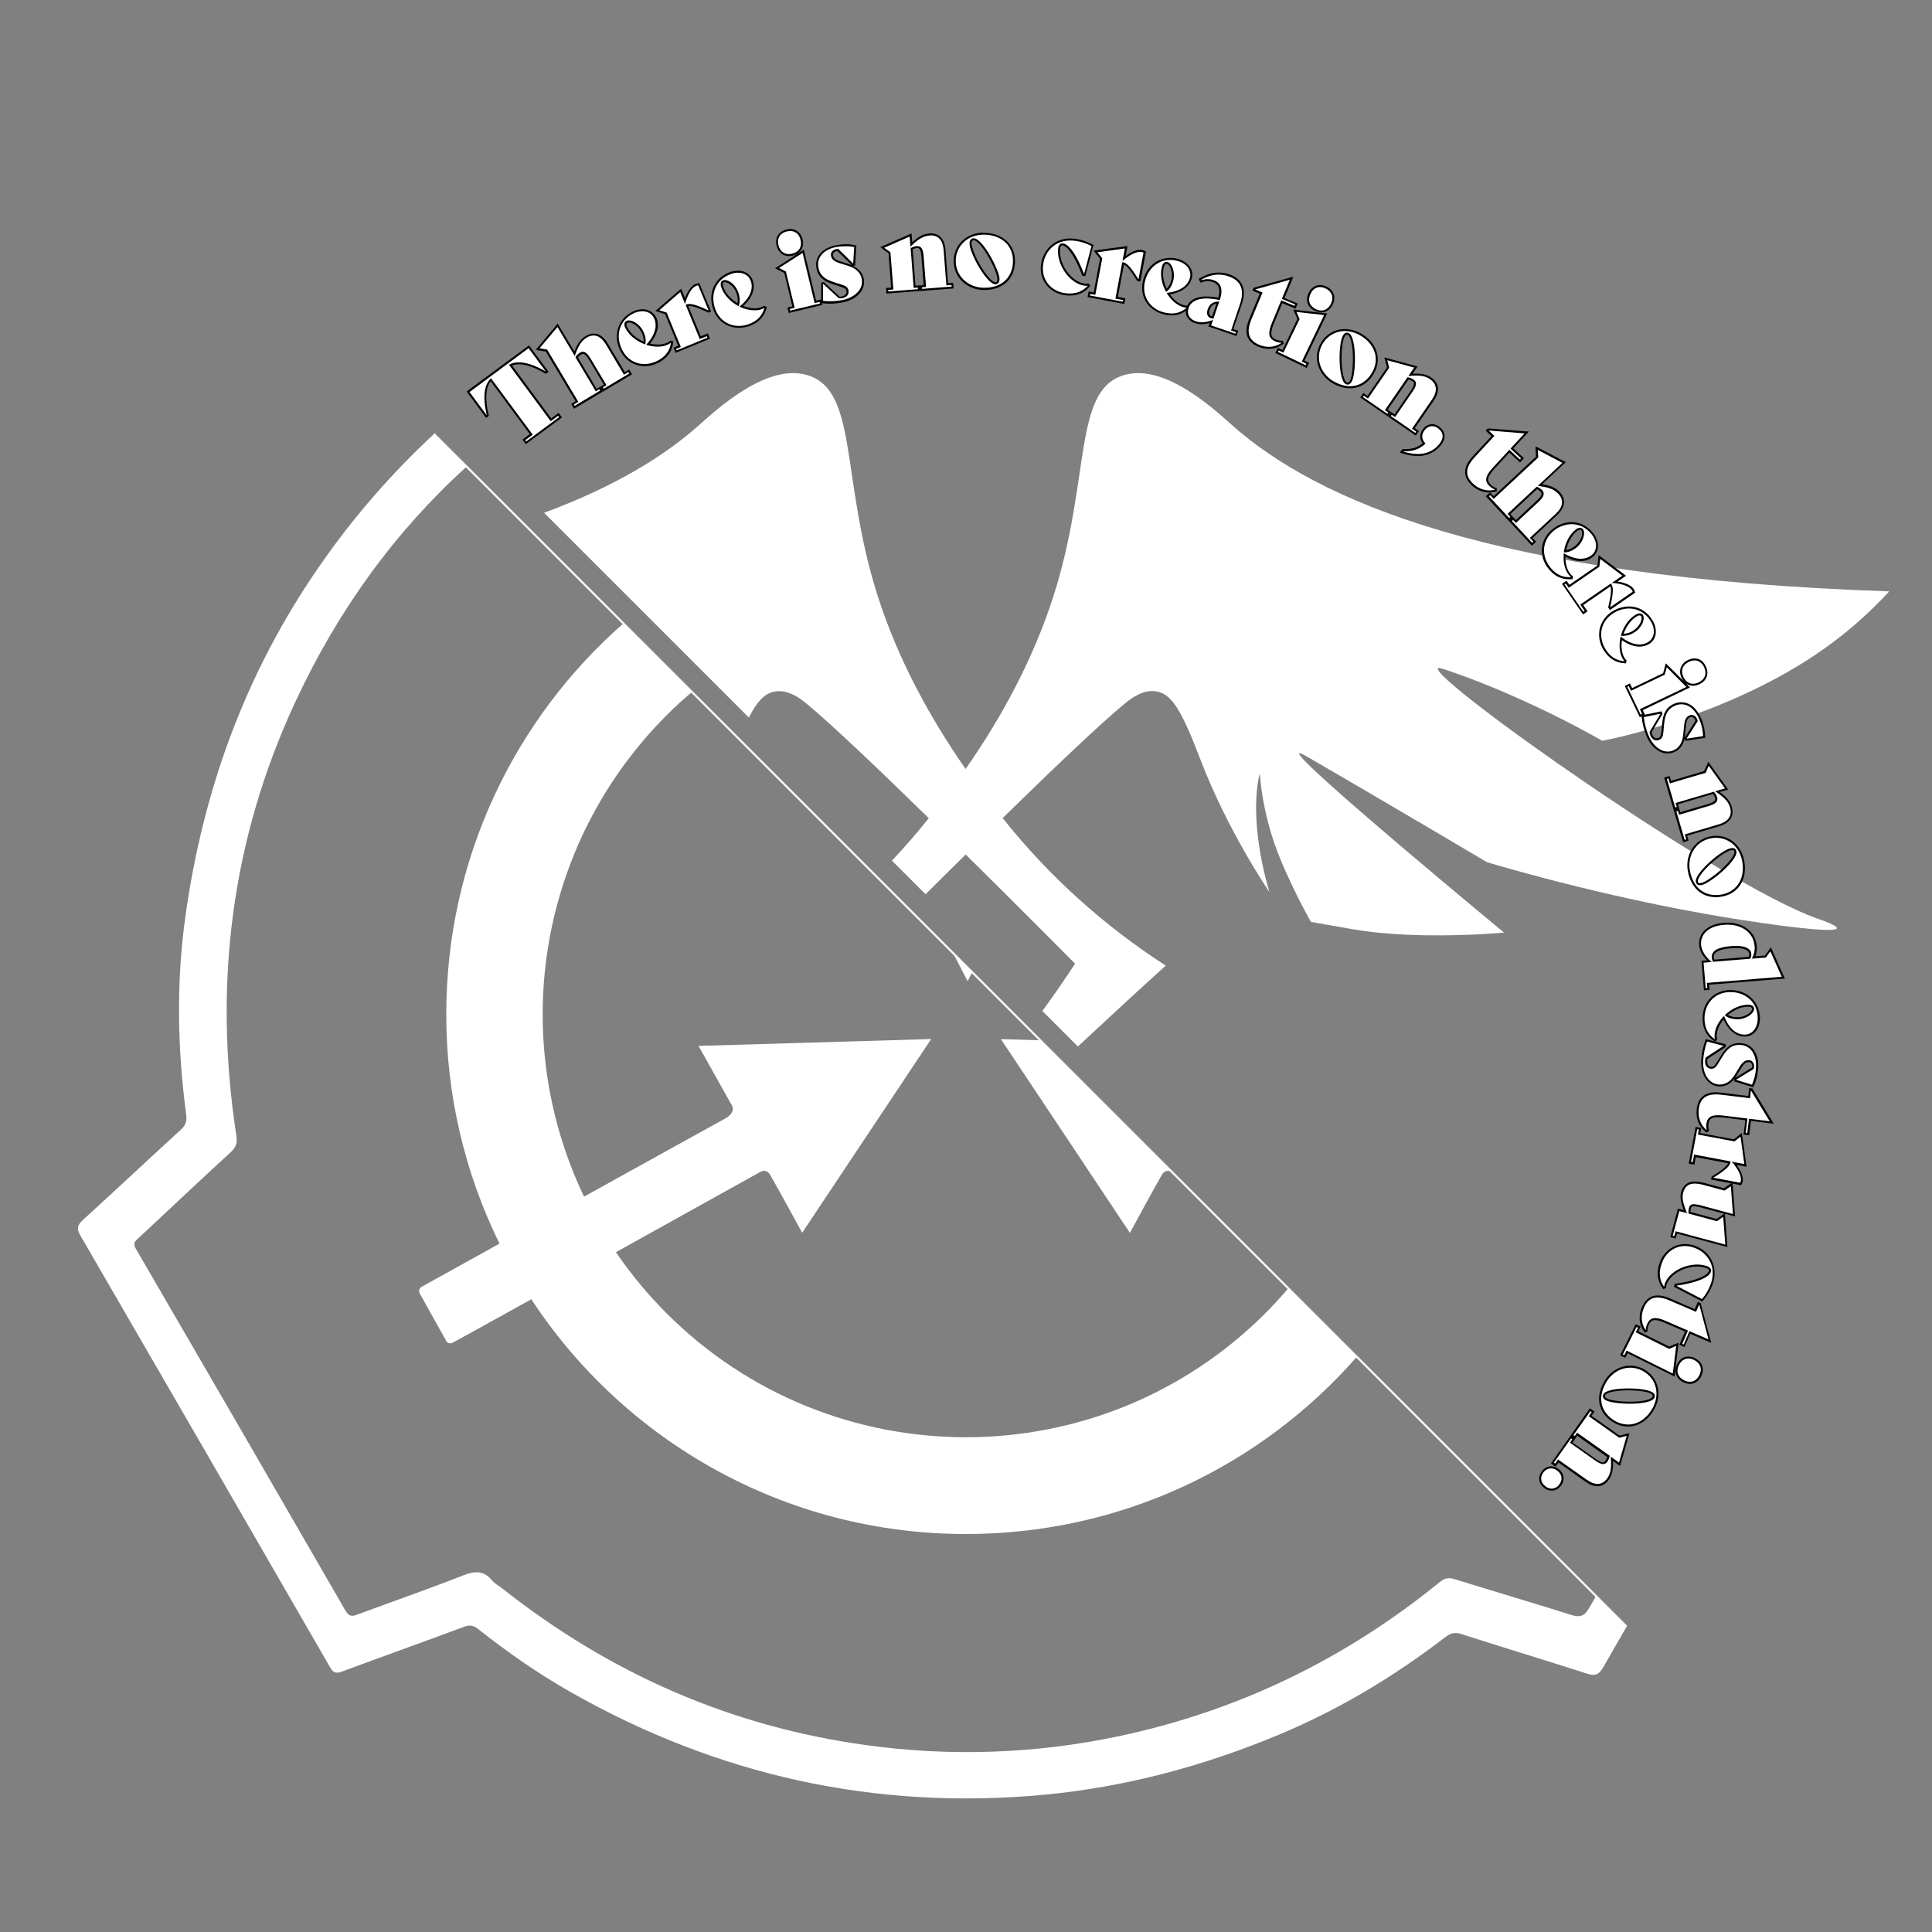<?xml version="1.0" encoding="utf-8"?>
<!-- Generator: Adobe Illustrator 25.4.1, SVG Export Plug-In . SVG Version: 6.00 Build 0)  -->
<svg version="1.1" id="レイヤー_1" xmlns="http://www.w3.org/2000/svg" xmlns:xlink="http://www.w3.org/1999/xlink" x="0px"
	 y="0px" viewBox="0 0 1920 1920" style="enable-background:new 0 0 1920 1920;" xml:space="preserve">
<rect x="0" y="0" width="1920" height="1920" fill="#808080" stroke="none"/>
<style type="text/css">
	.st0{fill:#FFFFFF;}
	.st1{fill:none;stroke:#FFFFFF;stroke-width:2;stroke-miterlimit:10;}
	.st2{fill:none;}
</style>
<polygon class="st0" points="966.2,966.2 947.2,947.2 961.6,975.1 "/>
<path class="st0" d="M417.1,1285.4c1.9,3.5,25.8,46.2,25.8,46.2s1.6,5.4,7.5,2.5c1.9-0.9,34.4-19,77.6-42.9
	c92.3,140.5,251.3,233.3,432,233.3c154.8,0,293.8-68.1,388.4-176.1l-68.1-68.1c-7.3,8.6-15,16.9-23,25
	c-164.5,164.2-431,164-595.2-0.5c-18.5-18.5-35.3-38.8-50-60.4c73-40.5,143-79.5,143-79.5s6.1-4.3,10.3,2.7s31.8,57.5,31.8,57.5
	l128.2-192.5l-231.2,6.8l32.3,57.7c0,0,6.9,7.6-6.4,14.8c-6.2,3.3-71.4,39.5-139.7,77.3c-2.8-5.8-5.4-11.7-7.9-17.6
	c-66.7-157.7-31-340.1,90.2-461c8-8,16.4-15.7,25-23l-68.1-68.1c-108,94.7-176.1,233.7-176.1,388.5c-0.1,79,18,157,52.9,227.9
	c-44.7,24.8-78.1,43.3-78.1,43.3S415.2,1281.9,417.1,1285.4z"/>
<path class="st0" d="M1154.6,1167.6c4.2-7,10.3-2.7,10.3-2.7l0.2,0.1l-131.2-131.2l-39.2-1.1l128.2,192.5
	C1122.8,1225.1,1150.4,1174.6,1154.6,1167.6z"/>
<path class="st0" d="M1586.1,1586.1c-2.2,3.9-4.5,7.8-6.7,11.7c-4.7,8.2-9,9.9-17.9,7.1c-38.6-12.2-77.5-23.6-116.1-35.6
	c-5.8-1.8-9.8-1-14.4,2.8c-94.6,77-201.4,128.7-320.9,153.7c-81.7,17.1-165.7,20-248.4,8.6c-135.5-18.4-255.9-71.5-362.9-156.1
	c-3.2-2.6-7.2-4.5-9.7-7.6c-8.2-9.9-16.9-9.8-28.5-5.2c-34.9,13.7-70.4,26-105.6,39.1c-5.6,2.1-8.4,1.6-11.7-4
	c-69.3-120.1-138.7-240-208.4-359.8c-2.9-5.1-0.9-7,2.3-10c30.8-28.7,61.4-57.6,92.4-86.1c5.2-4.8,6.3-9.3,5.3-16
	c-23-149.5-5.3-293.8,58.6-431.2c42.6-91.6,99.4-169.5,170.2-233.8l-32.4-32.4c-42.7,39.6-81,83.7-114.1,131.7
	c-72.9,105.1-115.5,221.9-133,348.1c-9.1,65.3-7.9,130.9,0.8,196.3c0.9,6.4-0.2,10.8-5.3,15.3c-32.6,29.8-64.8,60-97.4,89.8
	c-5.5,5-6.2,8.7-2.5,15.2c82.9,143,165.7,286.1,248.3,429.3c3.2,5.6,6,6.3,11.7,4.2c40.4-15,81-29.5,121.4-44.5
	c5.8-2.2,9.6-1.3,14.2,2.4c28.6,22.6,58.5,43.5,90.2,61.6c146.5,83.6,303.7,118.6,471.9,102.9c80.8-7.6,158.3-28.4,233-59.5
	c59.6-24.8,114.8-57.9,166-97.3c5.1-3.9,9.4-4.9,15.8-2.9c41.6,13.4,83.5,26,125.1,39.4c8,2.6,11.6,0.9,15.8-6.3
	c7.7-13.5,15.5-26.9,23.2-40.3L1586.1,1586.1z"/>
<line class="st1" x1="1616.4" y1="1616.4" x2="431.2" y2="431.2"/>
<rect x="319" y="125" class="st2" width="1920" height="1920"/>
<rect x="319" y="125" class="st2" width="1920" height="1920"/>
<path class="st0" d="M1441.7,667.3c80.1,27.6,150.6,68.9,150.6,68.9s124-22.6,221.6-92.3c23.1-16.5,44.4-35.3,63.6-56.2
	c-398.7-13.3-570.1-92-652.2-164.4c-15.6-13.8-56.7-52.5-94.3-52.5c-5.4,0-10.8,0.8-16,2.6c-48.5,16.8-31.1,102.9-67.9,218.4
	c-20.3,63.8-52.4,122.1-87.5,172.4c-35-50.3-67.2-108.6-87.5-172.4c-36.7-115.5-19.4-201.6-67.9-218.4
	c-41.2-14.3-92.4,34.1-110.3,49.8c-33.3,29.4-81.3,59.8-153.2,86.4l203.5,203.5c9.2-17.9,16.6-24.3,26.1-25.9
	c13.2-2.2,25.1,7.1,30.8,11.7c23.6,19.3,72.4,65.8,121.9,114.2c-10.7,13.4-22.8,27.6-36.6,42.2l33.4,33.4
	c12.5-12.4,25.9-25.8,39.9-39.5c55.9,55.2,104.6,104.4,108.7,108.5c-10.1,15.4-20.9,31.1-32.5,47l35.3,35.3
	c29.3-27.4,58.4-54.2,87.3-80.4c-61.6-39.7-116.4-89.2-162.1-146.6c49.5-48.4,98.2-94.9,121.9-114.2c5.7-4.6,17.6-13.9,30.8-11.7
	c14.7,2.5,24.3,16.5,43.5,66.8c27.7,72.7,68.9,132.5,68.9,132.6c-22.2-76.4-9.7-117.3-9.7-117.3c0-0.1,0.1-0.2,0.1-0.4
	c2,23.9,7,47.4,14.8,70c12.9,36.7,36.1,77.4,36.1,77.4s35.7,6.3,42.4,7.4c46.4,7.9,101.7,6.2,130.3,4.6c11.9-0.7,19.2-1.4,19.2-1.4
	s-208.3-172.1-203.6-178.1c0.7-0.9,6.3,2.4,9.5,4.2c77.7,45,177.1,103.9,177.1,103.9s112.8,34.5,238.6,55.1
	c40.5,6.7,108.1,16.1,109.2,10.6c0.6-2.7-15.2-8.2-19.1-9.5C1710,879.1,1422,675.1,1429,664.2
	C1429.5,663.4,1431.2,663.7,1441.7,667.3z"/>
<path class="st0" d="M520.6,437.2l7.4-5.4l-40.2-54.4c-5.9,6.5-7,18.2-3.2,34.9l0.1,0.6l-1.4,1.1l-18.2-24.7l60.4-44.7l18.2,24.7
	l-1.4,1l-0.6-0.3c-10.2-5.9-19-8.9-26-8.9c-2.9,0-5.8,0.6-8.4,1.8l40.2,54.4l7.4-5.4l2.2,2.9l-34.3,25.4L520.6,437.2z"/>
<path d="M525.3,346l17,23l-0.1,0.1c-10.7-6.2-19.5-9-26.5-9c-3.5-0.1-6.9,0.8-9.9,2.4l41.5,56.1l7.4-5.4l1,1.3L523,438.7l-1-1.3
	l7.4-5.4l-41.5-56.1c-6.6,6.3-8.5,18.1-4.2,36.6l-0.1,0.1l-17-23L525.3,346 M525.7,343.2l-1.6,1.2l-58.8,43.5l-1.6,1.2l1.2,1.6
	l17,23l1.2,1.6l1.6-1.2l0.1-0.1l1-0.8l-0.3-1.3c-3.6-15.5-2.8-26.6,2.1-33.1l38.9,52.6l-5.7,4.3l-1.6,1.2l1.2,1.6l1,1.3l1.2,1.6
	l1.6-1.2l32.7-24.2l1.6-1.2l-1.2-1.6l-1-1.3l-1.2-1.6l-1.6,1.2l-5.7,4.3l-38.9-52.6c2.2-0.8,4.5-1.2,6.8-1.2c6.8,0,15.4,3,25.5,8.8
	l1.1,0.7l1.1-0.8l0.1-0.1l1.6-1.2l-1.2-1.6l-17-23L525.7,343.2L525.7,343.2z"/>
<path class="st0" d="M569,401.8l4.4-2.6l-30.3-50.7l-8.8-1.5l19.8-23.7l16.8,28.2c2.7-7.6,5.8-13.4,11.4-16.7
	c2.3-1.4,4.9-2.3,7.6-2.3c5,0,9.4,3.2,13.2,9.5l17.4,29.2l4.4-2.6l1.9,3.1l-27,16.1l-1.9-3.1l3.5-2.1l-15.2-25.4
	c-2.6-4.4-4.8-6.4-6.8-6.4c-0.9,0-1.7,0.3-2.5,0.8c-1.5,0.9-2.8,2.2-3.8,3.6l19.5,32.6l3.5-2.1l1.9,3.1l-27,16.1L569,401.8z"/>
<path d="M554,325l17.2,28.8c2.8-8.3,5.8-14.7,11.7-18.2c2.1-1.4,4.5-2.1,7-2.2c4.6,0,8.7,3,12.3,9l17.9,30l4.4-2.6l0.8,1.4
	L600,386.3l-0.8-1.4l3.5-2.1L587,356.5c-2.9-4.9-5.3-6.9-7.7-6.9c-1.1,0-2.1,0.4-3,0.9c-1.8,1.1-3.3,2.7-4.5,4.4l20.3,34l3.5-2.1
	l0.8,1.4l-25.3,15.1l-0.8-1.4l4.4-2.6l-31-51.9l-7.5-1.3L554,325 M554.2,321.6l-1.8,2.2L534.7,345l-2.2,2.7l3.4,0.6l6.6,1.1
	l29.5,49.4l-2.6,1.6l-1.7,1l1,1.7l0.8,1.4l1,1.7l1.7-1l25.3-15.1l1.7-1l-1-1.7l-0.8-1.4l-1-1.7l-1.7,1l-1.8,1.1l-18.6-31.2
	c0.8-1.1,1.9-2.1,3.1-2.8c0.6-0.4,1.3-0.6,2-0.7c1.6,0,3.6,1.9,6,5.9l14.7,24.6l-1.8,1.1l-1.7,1l1,1.7l0.8,1.4l1,1.7l1.7-1
	l25.3-15.1l1.7-1l-1-1.7l-0.8-1.4l-1-1.7l-1.7,1l-2.6,1.6l-16.9-28.3c-3.9-6.6-8.7-10-14-10c-2.9,0.1-5.7,0.9-8.1,2.5
	c-5.4,3.2-8.5,8.4-11.2,15.3l-15-25.1L554.2,321.6L554.2,321.6z"/>
<path class="st0" d="M640.5,362.9c-10.1,0-18.6-5.5-23.3-15c-3.3-6.5-4.1-14-2.2-21c2.1-7.1,7-12.7,14.2-16.3c2.9-1.5,6-2.2,9.2-2.3
	c5.6,0,10.1,2.6,12.4,7.3c3.8,7.7,1.3,17.3-6.8,26.5c3.1,0.9,6.4,1.4,9.6,1.4c3.5,0.1,7-0.7,10.2-2.1c0.8-0.4,1.6-0.9,2.3-1.5
	l0.4-0.3l1.4,0.5l-0.1,0.8c-1,8.4-5.9,14.7-14.5,19C649.4,361.8,645,362.9,640.5,362.9z M625,319.4c-0.6,0-1.3,0.1-1.8,0.4
	c-2.5,1.2-1.5,4.2-0.6,5.9c3.2,6.5,9.9,12.1,18,15.3c0.5-3.7-0.2-7.3-2.3-11.5C635.2,323.3,629,319.4,625,319.4z"/>
<path d="M638.4,309.3c5.1,0,9.4,2.4,11.5,6.7c3.7,7.6,1.2,17.1-7.7,26.6c3.7,1.2,7.5,1.9,11.4,1.9c3.7,0.1,7.3-0.7,10.6-2.3
	c0.9-0.4,1.7-1,2.5-1.6h0.1c-1,7.7-5.4,14-13.9,18.2c-3.9,1.9-8.1,3-12.4,3c-9.1,0-17.6-4.8-22.4-14.5c-6.6-13.3-3.1-28.7,11.5-35.9
	C632.3,310.1,635.3,309.4,638.4,309.3 M641.3,342.3c0.9-4.5,0.1-8.7-2.2-13.3c-3.3-6.6-9.8-10.6-14.2-10.6c-0.8,0-1.6,0.1-2.3,0.5
	c-2.4,1.2-2.7,3.9-1.1,7.2C625.4,333.7,633.1,339.4,641.3,342.3 M638.4,307.3c-3.4,0.1-6.7,0.9-9.6,2.4c-7.5,3.7-12.6,9.5-14.7,16.9
	c-2,7.3-1.2,15,2.3,21.7c4.8,9.8,13.9,15.6,24.2,15.6c4.6,0,9.2-1.1,13.3-3.2c8.8-4.3,14-11.2,15-19.8l0.2-1.6l-1.5-0.5h-0.1l-1-0.4
	l-0.9,0.7c-0.7,0.5-1.4,1-2.1,1.3c-3.1,1.4-6.4,2.1-9.7,2c-2.6,0-5.3-0.3-7.8-1c7.6-9.2,9.8-18.7,5.9-26.4
	C649.2,310.2,644.3,307.3,638.4,307.3L638.4,307.3z M639.7,339.6c-7.3-3.2-13.3-8.4-16.3-14.3c-0.7-1.3-1.5-3.7,0.2-4.5
	c0.4-0.2,0.9-0.3,1.4-0.3c3.7,0,9.5,3.6,12.4,9.5C639,332.9,639.8,336.2,639.7,339.6z"/>
<path class="st0" d="M670.6,346.3l4.7-1.9l-13.5-32.8l-8.5-2.8l23.2-20.1l4.3,10.4c2.6-8.2,6.7-14.2,10.8-15.9
	c0.7-0.3,1.5-0.5,2.2-0.5h0.7l10.9,26.5l-1.4,0.6l-0.4-0.2c-9.1-4.3-15-6.3-18.6-6.3c-0.8,0-1.7,0.1-2.4,0.4l13.3,32.2l7-2.9
	l1.4,3.4l-32.4,13.3L670.6,346.3z"/>
<path d="M693.9,283.6l10.3,24.9h-0.1c-9.8-4.7-15.5-6.4-19-6.4c-1.3-0.1-2.6,0.3-3.7,0.9l14,34l7-2.9l0.6,1.5l-30.5,12.6l-0.6-1.5
	l4.7-1.9l-14.1-34.1l-7.3-2.4l20.8-18l4.8,11.7c2.5-9.3,6.7-16.2,11.1-18C692.6,283.8,693.2,283.7,693.9,283.6 M695.2,281.5
	l-1.4,0.1c-0.9,0.1-1.7,0.3-2.5,0.6c-4,1.6-7.8,6.8-10.5,14l-2.8-6.7l-1.1-2.6l-2.1,1.8l-20.8,18l-2.7,2.3l3.3,1.1l6.4,2.1
	l12.9,31.4l-2.8,1.2l-1.8,0.8l0.8,1.8l0.6,1.5l0.8,1.8l1.8-0.8l30.5-12.6l1.8-0.8l-0.8-1.8l-0.6-1.5l-0.8-1.9l-1.8,0.8l-5.2,2.1
	l-12.4-30c0.4-0.1,0.7-0.1,1.1-0.1c3.5,0,9.2,2,18.1,6.2l0.8,0.4l0.8-0.3h0.1l1.8-0.8l-0.8-1.8l-10.3-24.9L695.2,281.5L695.2,281.5z
	"/>
<path class="st0" d="M734.2,324.8c-11.5,0-21-7-24.7-18.3c-5.2-15.5,1.9-30.3,16.9-35.3c2.3-0.8,4.6-1.2,7-1.2
	c6.6,0,11.9,3.5,13.7,9c2.7,8.2-1,17.3-10.4,25.4c4.1,1.9,8.6,2.9,13.1,3c2.3,0,4.5-0.3,6.7-1c0.9-0.3,1.7-0.7,2.5-1.1l0.5-0.3
	l1.3,0.7l-0.2,0.8c-2.1,8.1-7.8,13.8-16.9,16.9C740.6,324.3,737.4,324.8,734.2,324.8z M720.3,279.3c-0.4,0-0.8,0.1-1.1,0.2
	c-0.9,0.3-1.5,0.9-1.8,1.8c-0.3,1.3-0.1,2.7,0.4,3.9c2.3,6.8,8.1,13.4,15.8,17.6c1-3.6,0.8-7.3-0.7-11.7
	C730.5,284.1,724.4,279.3,720.3,279.3z"/>
<path d="M733.4,271c6.1,0,11,3.1,12.8,8.4c2.7,8-1.1,17.1-11.3,25.3c4.6,2.3,9.7,3.6,14.9,3.7c2.4,0,4.7-0.3,7-1.1
	c0.9-0.3,1.8-0.7,2.7-1.2l0.1,0.1c-2,7.5-7.3,13.2-16.2,16.2c-2.9,1-6,1.5-9.1,1.5c-10.4,0-19.9-6-23.8-17.6
	c-4.7-14.1,0.8-28.9,16.3-34.1C728.8,271.4,731.1,271,733.4,271 M734.1,304.3c1.5-4.4,1.3-8.6-0.3-13.5c-2.5-7.5-9.1-12.5-13.5-12.5
	c-0.5,0-1,0.1-1.5,0.2c-2.5,0.8-3.2,3.4-2,7C719.5,293.5,726.3,300.2,734.1,304.3 M733.4,269c-2.5,0-5,0.4-7.3,1.2
	c-15.5,5.2-22.9,20.6-17.5,36.6c3.9,11.7,13.8,19,25.7,19c3.3,0,6.6-0.6,9.8-1.6c9.3-3.1,15.3-9.2,17.5-17.5l0.4-1.6l-1.5-0.7
	l-0.1-0.1l-1-0.5l-0.9,0.6c-0.7,0.4-1.5,0.8-2.3,1c-2,0.7-4.2,1-6.3,1c-3.8-0.1-7.7-0.8-11.2-2.3c8.8-8.1,12.2-17.2,9.4-25.4
	C746,272.7,740.4,269,733.4,269L733.4,269z M732.9,301.3c-6.9-4.1-12.1-10.1-14.2-16.4c-0.4-1.1-0.5-2.2-0.3-3.3
	c0.1-0.6,0.6-1,1.1-1.1c0.3-0.1,0.5-0.1,0.8-0.1c3.3,0,9.3,4.2,11.6,11.1C733.1,294.6,733.4,298,732.9,301.3L732.9,301.3z"/>
<path class="st0" d="M783.7,306.4l4.9-1.2l-8.3-34.7l-7.9-4.1l25.9-16.7l12.1,50.2l4.9-1.2l0.8,3.5l-31.6,7.6L783.7,306.4z
	 M784,253.5c-5.6,0-9.8-3.6-11.2-9.6c-1.7-7.3,1.8-13.1,9.1-14.8c1.2-0.3,2.4-0.4,3.6-0.4c5.6,0,9.8,3.6,11.2,9.5
	c1.8,7.4-1.7,13.1-9,14.9C786.4,253.3,785.2,253.5,784,253.5L784,253.5z"/>
<path d="M785.4,229.6c5.2,0,8.9,3.3,10.2,8.8c1.6,6.6-1.3,12-8.3,13.7c-1.1,0.3-2.2,0.4-3.4,0.4c-5.2,0-8.9-3.3-10.3-8.9
	c-1.6-6.5,1.3-11.9,8.3-13.6C783.2,229.8,784.3,229.6,785.4,229.6 M797.6,251.4l12,49.8l4.9-1.2l0.4,1.6l-29.7,7.1l-0.4-1.6l4.9-1.2
	l-8.7-36.1l-6.8-3.5L797.6,251.4 M785.4,227.6L785.4,227.6c-1.3,0-2.6,0.2-3.8,0.5c-7.8,1.9-11.7,8.2-9.8,16
	c1.6,6.5,6.1,10.4,12.2,10.4c1.3,0,2.6-0.2,3.8-0.5c7.8-1.9,11.7-8.2,9.8-16.1C796.1,231.5,791.5,227.6,785.4,227.6z M798.9,248.2
	l-2.4,1.5l-23.3,15l-2.9,1.9l3.1,1.6l6,3.1l8,33.2l-3,0.7l-1.9,0.5l0.5,1.9l0.4,1.6l0.5,1.9l1.9-0.5l29.6-7.1l1.9-0.5l-0.5-1.9
	l-0.4-1.6l-0.5-1.9l-1.9,0.5l-3,0.7l-11.5-47.9L798.9,248.2L798.9,248.2z"/>
<path class="st0" d="M824.5,300.5c-2.2,0-4.5-0.1-6.7-0.4l-0.9-0.1l0.1-18.6l1.4-0.3l15.6,14.4c0.4,0,0.8,0.1,1.1,0.1
	c0.6,0,1.1-0.1,1.7-0.2c1.7-0.2,3.3-1,4.5-2.3c1-1.2,1.3-2.8,1-4.3c-0.4-2.4-2-3.6-6.6-5l-7.2-2.3c-10-3.1-14.6-7.6-16.1-15.2
	c-2-10.7,5.6-19.3,19.2-21.8c3-0.6,6.1-0.9,9.2-0.9c2.8,0,5.5,0.2,8.2,0.7l0.9,0.2l-1.1,18.2l-1.4,0.2l-14.8-14.5
	c-0.1,0-0.2,0-0.3,0c-0.3,0-0.5,0-0.8,0.1c-1.6,0.2-3,1-4,2.1c-0.7,0.9-1,2.1-0.8,3.2c0.5,2.9,2.1,5,8.5,6.9l8.2,2.6
	c8,2.6,12.7,7.2,13.9,13.7c0.9,5.3-0.9,10.7-4.8,14.4c-3.8,3.8-9.4,6.6-15.7,7.7C832.8,300.1,828.7,300.5,824.5,300.5z"/>
<path d="M840.8,244.7c2.7,0,5.4,0.2,8.1,0.7l-1,16.5h-0.1l-14.6-14.4c-0.3,0-0.5-0.1-0.8-0.1s-0.6,0-1,0.1c-4.4,0.8-6.1,3.7-5.6,6.5
	c0.6,3.5,2.7,5.7,9.2,7.7l8.2,2.6c7.6,2.4,12.1,6.8,13.2,13c1.9,10.4-7.4,18.7-19.7,21c-4,0.7-8.1,1.1-12.2,1.1
	c-2.2,0-4.4-0.1-6.6-0.4l0.1-16.9h0.1l15.5,14.3c0.6,0.1,1.1,0.1,1.5,0.1c0.6,0,1.3-0.1,1.9-0.2c4.4-0.8,7-3.7,6.2-7.8
	c-0.6-3-2.7-4.4-7.3-5.8l-7.2-2.3c-9.1-2.9-14-6.8-15.4-14.4c-1.9-10.1,5.1-18.2,18.4-20.7C834.7,245,837.8,244.7,840.8,244.7
	 M840.8,242.7c-3.2,0-6.3,0.3-9.4,0.9c-14.3,2.6-22.1,11.6-20,23c1.5,8,6.5,12.7,16.7,16l7.2,2.3c4.6,1.4,5.6,2.5,5.9,4.2
	c0.3,1.2,0,2.5-0.8,3.5c-1,1.1-2.4,1.8-3.9,2c-0.5,0.1-1,0.2-1.5,0.2c-0.2,0-0.4,0-0.6,0L819.5,281l-0.7-0.7l-1,0.2h-0.1l-1.6,0.3
	v1.7l-0.1,16.9v1.8l1.8,0.2c2.3,0.2,4.5,0.4,6.8,0.4c4.2,0,8.4-0.4,12.5-1.2c6.6-1.2,12.3-4,16.2-8c4.2-3.9,6.1-9.7,5.1-15.3
	c-1.1-5.8-4.7-10.2-10.8-13l0.6-0.1h0.1l1.5-0.3l0.1-1.6l1-16.5l0.1-1.8l-1.8-0.3C846.4,242.9,843.6,242.7,840.8,242.7L840.8,242.7z
	 M846.6,263.5c-0.9-0.4-1.8-0.7-2.8-1l-8.2-2.6c-6.5-2-7.4-4-7.8-6.2c-0.2-0.8,0-1.7,0.6-2.4c0.9-1,2.1-1.6,3.4-1.8
	c0.2,0,0.3,0,0.5,0l14.1,13.9L846.6,263.5L846.6,263.5z"/>
<path class="st0" d="M881.7,287l5.1-0.4l-2.7-35.5l-7.2-5.3l28.2-12.4l0.7,9.4c5.8-5.6,11.2-9.4,17.7-9.9c0.5,0,1-0.1,1.5-0.1
	c5.7,0,12.8,2.7,13.8,15.7l2.6,33.9l5.1-0.4l0.3,3.6l-31.4,2.4l-0.3-3.6l4.1-0.3l-2.3-29.5c-0.6-7.6-2.5-9.2-5.2-9.2
	c-0.2,0-0.4,0-0.6,0c-1.8,0.2-3.4,0.7-5,1.6l2.9,37.9l4.1-0.3l0.3,3.6l-31.4,2.4L881.7,287z"/>
<path d="M925,233.9c7.7,0,12.1,5,12.8,14.8l2.7,34.9l5.1-0.4l0.1,1.6l-29.4,2.3l-0.1-1.6l4.1-0.3l-2.4-30.5
	c-0.6-7.5-2.5-10.1-6.2-10.1c-0.2,0-0.4,0-0.7,0c-2.1,0.2-4.1,0.9-6,2l3,39.5l4.1-0.3l0.1,1.6l-29.4,2.3l-0.1-1.6l5.1-0.4l-2.9-37
	l-6.2-4.5l25.3-11.1l0.8,10.1c6.2-6.2,11.7-10.6,18.6-11.1C924,233.9,924.5,233.9,925,233.9 M925,231.9c-0.5,0-1.1,0-1.6,0.1
	c-6.2,0.5-11.4,3.8-16.8,8.7l-0.5-5.9l-0.2-2.8l-2.6,1.1L878,244.2l-3.2,1.4l2.8,2.1l5.4,4l2.6,34.1l-3.1,0.2l-2,0.2l0.2,2l0.1,1.6
	l0.2,2l2-0.2l29.4-2.3l2-0.2l-0.2-2l-0.1-1.6l-0.2-2l-2,0.2l-2.1,0.2l-2.8-36.2c1.3-0.6,2.6-1,4-1.2c0.2,0,0.3,0,0.5,0
	c1.3,0,3.6,0,4.2,8.3l2.2,28.5l-2.1,0.2l-2,0.2l0.2,2l0.1,1.6l0.2,2l2-0.2l29.4-2.3l2-0.2l-0.2-2l-0.1-1.6l-0.2-2l-2,0.2l-3.1,0.2
	l-2.5-32.9C938.7,234.1,930,231.9,925,231.9L925,231.9z"/>
<path class="st0" d="M977.6,287.1c-14.1-0.1-29-10-28.8-28c0.2-15.5,12.3-26.8,28.9-26.8h0.4c8.6,0.1,15.9,2.7,21.3,7.6
	c5.5,5,8.4,11.8,8.3,19.9c-0.2,16.9-11.5,27.4-29.6,27.4L977.6,287.1z M967.6,237.8c-2.6,0-3,2.5-3.1,3.9
	c-0.1,9.7,17.1,39.7,24.5,39.8l0,0c1.5,0,3.2-0.5,3.2-4.1c0-4-3.9-13.8-9.3-23C977,244.2,971.1,237.8,967.6,237.8v-1V237.8z"/>
<path d="M977.7,233.2h0.4c16.8,0.2,28.8,10.5,28.6,26.4c-0.2,14.7-9.6,26.4-28.6,26.4h-0.5c-14.6-0.2-27.9-10.7-27.8-27
	C950,244.6,961.3,233.2,977.7,233.2 M989.1,282.5c2.7,0,4.1-1.7,4.2-5.1c0.1-8.5-16.7-40.5-25.6-40.6h-0.1c-2.5,0-4,1.8-4.1,4.9
	C963.4,251.7,980.7,282.4,989.1,282.5L989.1,282.5 M977.7,231.2L977.7,231.2c-7.9-0.2-15.6,2.7-21.4,8.1c-5.4,5.2-8.5,12.3-8.5,19.8
	c-0.2,8,3.1,15.7,9,21.1c5.7,5.1,13.1,8,20.8,8h0.5c9.5,0,17.4-2.9,22.8-8.3c5-5,7.7-12,7.8-20.1c0.1-8.3-2.9-15.5-8.6-20.6
	c-5.5-5-13.1-7.7-22-7.8L977.7,231.2L977.7,231.2z M989.1,280.5L989.1,280.5c-2.4,0-7.8-5-14.3-15.7c-5.4-9.1-9.3-18.8-9.3-23.1
	c0-3,1.6-3,2.1-3c2.6,0,8,5,14.5,16.2c5.2,8.9,9.2,18.7,9.1,22.5C991.2,280.5,989.9,280.5,989.1,280.5L989.1,280.5z"/>
<path class="st0" d="M1063.1,292.7c-1.4,0-2.9-0.1-4.3-0.3c-7.1-0.7-13.7-4.3-18.2-9.9c-4.2-5.5-6.1-12.6-5-19.5
	c1.9-15,13.2-25.1,28.1-25.1c1.4,0,2.8,0.1,4.1,0.2c6.1,0.7,11.9,2.5,17.3,5.4l0.7,0.4l-7.7,29.3l-1.6-0.2l-0.2-0.6
	c-6.9-17.9-14.4-29-20.1-29.7c-0.2,0-0.3,0-0.5,0c-1.7,0-2.8,1.4-3.1,4.1c-0.9,7.4,1.6,15.9,6.9,23.3c5.1,7.1,12,11.9,18.5,12.6
	c0.5,0.1,1,0.1,1.5,0.1c0.4,0,0.9,0,1.3-0.1l0.6-0.1l1,1.2l-0.5,0.6C1077.2,290,1070.9,292.7,1063.1,292.7z"/>
<path d="M1063.7,239c1.3,0,2.7,0.1,4,0.2c5.9,0.7,11.7,2.5,17,5.3l-7.3,27.7h-0.1c-7.3-18.9-14.9-29.6-21-30.3c-0.2,0-0.4,0-0.6,0
	c-2.2,0-3.7,1.7-4.1,5c-1.9,16.3,12,35.3,26.2,37c0.5,0.1,1,0.1,1.6,0.1c0.5,0,1,0,1.5-0.2l0.1,0.1c-4.5,5.3-10.7,7.8-17.9,7.8
	c-1.4,0-2.8-0.1-4.2-0.3c-13.7-1.6-24.3-12.7-22.3-28.2C1038.3,249.5,1048.6,239,1063.7,239 M1063.7,237L1063.7,237
	c-7.4-0.1-14.5,2.5-19.9,7.5c-5.1,4.9-8.4,11.4-9.2,18.4c-1.1,7.2,0.8,14.5,5.2,20.2c4.7,5.8,11.5,9.5,18.9,10.3
	c1.5,0.2,2.9,0.3,4.4,0.3c8.1,0,14.7-2.9,19.4-8.5l1-1.2l-1-1.3l-0.1-0.1l-0.8-1l-1.2,0.3c-0.4,0.1-0.7,0.1-1.1,0.1s-0.9,0-1.3-0.1
	c-6.2-0.7-12.8-5.3-17.8-12.2c-5-7-7.5-15.5-6.7-22.6c0.4-3.2,1.7-3.2,2.1-3.2l0,0c0.1,0,0.2,0,0.3,0c4.1,0.5,11.4,8.4,19.3,29.1
	l0.4,1.1l1.2,0.1h0.1l1.7,0.2l0.4-1.7l7.3-27.7l0.4-1.6l-1.4-0.7c-5.5-2.9-11.5-4.8-17.7-5.5C1066.5,237.1,1065.1,237,1063.7,237
	L1063.7,237z"/>
<path class="st0" d="M1082.1,294.3l0.7-3.6l5,0.9l6.6-34.8l-5.6-7l30.4-4.2l-2.1,11c5.8-4.8,11.7-7.5,16.1-7.5c0.6,0,1.1,0,1.7,0.1
	c0.8,0.1,1.5,0.4,2.1,0.8l0.6,0.4l-5.3,28.2l-1.5-0.3l-0.2-0.4c-6.6-10.8-10.9-15.7-14.4-16.4l-6.5,34.3l7.5,1.4l-0.7,3.6
	L1082.1,294.3z"/>
<path d="M1117.9,246.9l-2.4,12.5c6.4-5.8,13-9.1,17.6-9.1c0.5,0,1,0,1.5,0.1c0.6,0.1,1.3,0.3,1.8,0.7l-5,26.5h-0.1
	c-8.2-13.5-12.4-16.9-16-17l-6.8,36.2l7.5,1.4l-0.3,1.6l-32.5-6.1l0.3-1.6l5,0.9l6.9-36.3l-4.8-6L1117.9,246.9 M1120.4,244.5
	l-2.8,0.4l-27.3,3.7l-3.5,0.5l2.2,2.8l4.2,5.3l-6.3,33.4l-3-0.6l-2-0.4l-0.4,2l-0.3,1.6l-0.4,2l2,0.4l32.5,6.1l2,0.4l0.4-2l0.3-1.6
	l0.4-2l-2-0.4l-5.5-1l6.1-32.2c3,1.4,7.1,6.4,12.7,15.6l0.5,0.8l0.9,0.2h0.1l2,0.4l0.4-2l5-26.5l0.3-1.4l-1.3-0.7
	c-0.8-0.4-1.6-0.7-2.4-0.9c-0.6-0.1-1.2-0.2-1.9-0.2c-4.1,0-9.3,2.2-14.6,6.1l1.3-7.1L1120.4,244.5L1120.4,244.5z"/>
<path class="st0" d="M1164.4,312.4c-2.6,0-5.3-0.4-7.8-1.1c-15.2-4-23.4-17.7-19.5-32.7c3.4-13,13.5-21.4,25.9-21.4
	c2.5,0,5.1,0.3,7.5,1c9.6,2.5,15.1,10,13.1,17.9c-2.2,8.3-10.3,14-22.5,15.6c4.2,6.4,9.8,10.9,15.5,12.4c0.9,0.2,1.8,0.4,2.7,0.4
	h0.5l0.8,1.3l-0.6,0.5C1175.7,310.4,1170.1,312.5,1164.4,312.4z M1159.2,261.2c-2.1,0-3.1,2.6-3.5,4.1c-1.8,7-0.5,15.6,3.6,23.4
	c2.8-2.5,4.6-5.7,5.8-10.2c1-3.8,0.8-7.7-0.5-11.4c-1.1-3.1-2.9-5.3-4.6-5.8C1159.7,261.2,1159.4,261.2,1159.2,261.2z"/>
<path d="M1162.9,258.3c2.5,0,4.9,0.3,7.3,1c9.2,2.4,14.2,9.5,12.4,16.7c-2.1,8.2-10.3,13.7-23.2,15.1c4.2,7,10.3,12.5,16.9,14.2
	c1,0.3,1.9,0.4,2.9,0.4l0.1,0.1c-4,3.7-9.4,5.8-14.9,5.7c-2.6,0-5.1-0.4-7.6-1c-13.9-3.6-22.8-16.2-18.8-31.5
	C1141.2,266.8,1150.7,258.3,1162.9,258.3 M1158.9,290.2c3.7-2.8,5.8-6.5,7.1-11.5c2.2-8.6-1.6-17.3-5.8-18.4c-0.3-0.1-0.7-0.1-1-0.1
	c-2.1,0-3.7,1.8-4.5,4.9C1152.5,273.2,1154.6,282.6,1158.9,290.2 M1162.9,256.3L1162.9,256.3L1162.9,256.3
	c-12.8,0-23.4,8.7-26.9,22.1c-4,15.5,4.5,29.8,20.2,33.9c2.6,0.7,5.3,1.1,8.1,1.1c6,0.1,11.8-2.1,16.2-6.2l1.2-1.1l-0.8-1.4
	l-0.1-0.1l-0.6-0.9h-1.1c-0.8,0-1.7-0.2-2.5-0.4c-5-1.3-10.1-5.2-14-10.7c11.7-2,19.6-7.7,21.8-16.1c2.2-8.4-3.6-16.5-13.8-19.1
	C1168.2,256.6,1165.6,256.3,1162.9,256.3L1162.9,256.3z M1159.5,287c-3.5-7.2-4.6-15.1-2.9-21.5c0.2-0.8,1-3.4,2.6-3.4
	c0.2,0,0.4,0,0.5,0.1c1.2,0.3,2.8,2,3.9,5.1C1165.8,274.2,1164.3,281.7,1159.5,287L1159.5,287z"/>
<path class="st0" d="M1202.3,324.1l1.5-4.5c-3,1.1-6.2,1.6-9.4,1.7c-2.2,0-4.3-0.3-6.4-1c-3-0.9-5.6-2.9-7.3-5.6
	c-1.5-2.7-1.7-6-0.6-8.9c2.2-6.6,8.8-10.1,18.9-10.1c4.2,0.1,8.3,0.5,12.4,1.4c1.5-4.6,1.7-8.5,0.7-11.5s-3.5-5.4-6.5-6.2
	c-1.8-0.6-3.6-1-5.5-1c-2,0-3.9,0.4-5.7,1.1l-0.8,0.3l-1.1-2.3l0.8-0.5c6.2-3.5,12-5.2,17.7-5.2c3.5,0,7,0.6,10.3,1.8
	c6.4,2.2,10.6,5.7,12.7,10.5s1.9,10.9-0.5,18l-8.7,25.7l4.8,1.6l-1.2,3.4L1202.3,324.1z M1210.3,300.6c-4.7,0.1-7.6,2.4-9.2,7
	c-1.4,4-0.4,6.5,2.8,7.6c0.4,0.1,0.9,0.2,1.3,0.3L1210.3,300.6z"/>
<path d="M1211,272.9c3.4,0,6.7,0.6,9.9,1.7c12.1,4.1,16.2,13.2,11.5,27.2l-9,26.7l4.8,1.6l-0.5,1.5l-24.1-8.2l1.9-5.5
	c-3.5,1.5-7.2,2.3-11,2.4c-2.1,0-4.1-0.3-6.1-1c-6.3-2.1-9.3-7.1-7.2-13.2c2.1-6.3,8.5-9.5,17.9-9.5c4.4,0.1,8.8,0.6,13.1,1.6
	c3.6-10.6,1.2-17.3-6.2-19.8c-1.9-0.7-3.8-1-5.8-1c-2.1,0-4.1,0.4-6,1.1l-0.3-0.6C1199.6,274.7,1205.2,272.9,1211,272.9
	 M1205.9,316.7l5.8-17c-0.3,0-0.6,0-0.9,0c-5.7,0-8.9,2.9-10.6,7.7c-1.5,4.5-0.4,7.6,3.4,8.9
	C1204.4,316.4,1205.1,316.6,1205.9,316.7 M1211,270.9L1211,270.9c-5.9,0-11.8,1.7-18.2,5.3l-1.6,0.9l0.8,1.7l0.3,0.6l0.8,1.6
	l1.7-0.6c1.7-0.6,3.6-1,5.4-1s3.5,0.3,5.1,0.9c2.8,0.7,5,2.8,5.9,5.6c0.8,2.6,0.7,6-0.5,10c-3.9-0.8-7.8-1.2-11.7-1.3
	c-10.4,0-17.5,3.8-19.8,10.8c-1.2,3.2-1,6.7,0.6,9.7c1.8,2.9,4.6,5.1,7.8,6c2.2,0.7,4.4,1.1,6.7,1.1c2.7,0,5.3-0.4,7.8-1.2l-0.6,1.6
	l-0.6,1.9l1.9,0.6l24.1,8.2l1.9,0.6l0.6-1.9l0.5-1.5l0.6-1.9l-1.9-0.6l-2.9-1l8.4-24.8c2.5-7.4,2.7-13.7,0.5-18.7
	c-2.2-5.1-6.6-8.8-13.3-11C1218.2,271.5,1214.6,270.9,1211,270.9L1211,270.9z M1204.6,314.4c-0.1,0-0.2-0.1-0.3-0.1
	c-1.9-0.6-3.7-1.9-2.2-6.4c1.3-3.7,3.4-5.7,6.8-6.2L1204.6,314.4L1204.6,314.4z"/>
<path class="st0" d="M1260.9,345.7c-3.5,0-6.9-0.8-10.1-2.1c-5.8-2.4-9.3-5.8-10.6-10.5c-1.2-4.3-0.5-9.6,2.3-16.1l10.7-25.7l-7.2-3
	l0.6-1.5l37-10.3l-8.3,20l13.2,5.5l-1.4,3.3l-13.2-5.5l-8.7,20.9c-2.2,5.4-3.1,9.2-2.6,11.9c0.4,2.6,2.1,4.3,5.3,5.7
	c1.8,0.8,3.7,1.2,5.6,1.2h0.7l0.6,1.5l-0.6,0.5C1270.1,344.2,1265.6,345.7,1260.9,345.7z"/>
<path d="M1281.8,278l-7.9,19l13.2,5.5l-0.6,1.5l-13.2-5.5l-9.1,21.9c-4.5,10.9-3.7,16,3.3,18.9c1.9,0.8,3.9,1.3,6,1.3l0.1,0.1
	c-3.7,2.6-8,4-12.5,4c-3.4,0-6.7-0.7-9.7-2c-11.2-4.7-12.8-13.1-7.8-25.3l11.1-26.7l-7.2-3v-0.1L1281.8,278 M1285.2,275l-4,1.1
	l-34.5,9.6l-0.9,0.3l-0.4,0.9v0.1l-0.7,1.8l1.8,0.8l5.4,2.2l-10.3,24.8c-2.8,6.8-3.6,12.2-2.3,16.8c1.4,4.9,5.1,8.6,11.1,11.1
	c3.3,1.4,6.9,2.2,10.5,2.2c4.9,0,9.7-1.5,13.7-4.4l1.3-0.9l-0.6-1.5l-0.1-0.1l-0.5-1.2h-1.3c-1.8,0-3.6-0.4-5.2-1.1
	c-2.9-1.2-4.3-2.7-4.7-4.9c-0.4-2.5,0.4-6.1,2.5-11.3l8.3-20l11.4,4.7l1.8,0.8l0.8-1.8l0.6-1.5l0.8-1.8l-1.8-0.8l-11.4-4.7l7.2-17.2
	L1285.2,275L1285.2,275z"/>
<path class="st0" d="M1268.8,350.1l1.6-3.3l4.6,2.2l15.4-32.1l-3.6-8.2l30.6,3.4l-22.4,46.5l4.6,2.2l-1.6,3.3L1268.8,350.1z
	 M1313.1,309.5c-2.1,0-4.1-0.5-6-1.5c-6.8-3.3-9-9.6-5.7-16.5c2.2-4.6,6-7.2,10.4-7.2c2.1,0,4.1,0.5,6,1.5c3.1,1.3,5.5,3.9,6.7,7
	c0.9,3.1,0.6,6.5-0.9,9.4C1321.3,306.9,1317.5,309.5,1313.1,309.5L1313.1,309.5z"/>
<path d="M1311.8,285.3c1.9,0,3.8,0.5,5.6,1.4c6.5,3.1,8.2,9,5.3,15.1c-2.1,4.3-5.5,6.8-9.5,6.8c-1.9,0-3.8-0.5-5.6-1.4
	c-6.5-3.1-8.2-9-5.2-15.1C1304.3,287.7,1307.7,285.3,1311.8,285.3 M1288.4,310l27.5,3.1l-22.2,46.2l4.6,2.2l-0.7,1.5l-27.5-13.2
	l0.7-1.5l4.6,2.2l16.1-33.4L1288.4,310 M1311.8,283.3c-4.8,0-8.9,2.8-11.3,7.8c-3.5,7.3-1.1,14.3,6.2,17.8c2,1,4.2,1.5,6.4,1.6
	c4.8,0,8.9-2.9,11.4-7.9c1.6-3.1,2-6.7,1-10.1c-1.2-3.4-3.9-6.2-7.2-7.6C1316.2,283.8,1314,283.3,1311.8,283.3L1311.8,283.3z
	 M1285.2,307.6l1.4,3.2l2.7,6.2l-14.8,30.8l-2.8-1.3l-1.8-0.9l-0.9,1.8l-0.7,1.5l-0.9,1.8l1.8,0.9l27.5,13.2l1.8,0.9l0.9-1.8
	l0.7-1.5l0.9-1.8l-1.8-0.9l-2.8-1.3l21.3-44.4l1.2-2.5l-2.8-0.3l-27.5-3.1L1285.2,307.6L1285.2,307.6z"/>
<path class="st0" d="M1341.7,384.9c-5.9-0.1-11.6-1.8-16.7-4.9c-6.5-3.6-11.4-9.4-13.9-16.4c-2.5-7.3-1.6-15.3,2.2-22
	c4.7-8.4,13.5-13.6,23.2-13.6c5.4,0.1,10.7,1.5,15.4,4.2c15.6,8.8,20.6,24.2,12.7,38.3C1359.3,379.8,1351.2,384.9,1341.7,384.9z
	 M1338.6,331.6c-1.5,0-2.5,1.3-3.1,2.4c-2.2,3.9-3.5,14.3-3.1,25.2c0.4,11.4,2.5,19.9,5.4,21.5c0.5,0.3,1.1,0.5,1.7,0.5
	c1.1,0,2.2-0.9,3.2-2.6c4.2-7.4,4.6-42.6-2.4-46.6C1339.6,331.8,1339.1,331.6,1338.6,331.6L1338.6,331.6z"/>
<path d="M1336.5,329c5.2,0.1,10.4,1.5,14.9,4.1c14.6,8.3,20.1,23.1,12.3,36.9c-4.8,8.5-12.5,13.8-22,13.8c-5,0-10.4-1.5-16.2-4.7
	c-12.7-7.2-19.3-22.8-11.3-37.1C1318.7,334,1327.3,328.9,1336.5,329 M1339.4,382.2c1.5,0,2.9-1,4-3.1c4.2-7.4,5-43.5-2.8-47.9
	c-0.6-0.4-1.3-0.6-2-0.6c-1.5,0-2.9,1-4,2.9c-4.9,8.7-4.7,44,2.6,48.1C1337.8,382,1338.6,382.2,1339.4,382.2 M1336.5,327L1336.5,327
	c-10,0-19.2,5.4-24,14.1c-4,6.9-4.9,15.2-2.3,22.8c2.5,7.2,7.6,13.3,14.3,17c5.2,3.1,11.1,4.9,17.2,5c9.7,0,18.4-5.4,23.7-14.9
	c4.1-7.2,4.9-14.9,2.4-22.2c-2.4-7.1-7.8-13.1-15.5-17.5C1347.6,328.6,1342.1,327.1,1336.5,327L1336.5,327z M1339.3,380.2
	c-0.4,0-0.8-0.2-1.2-0.4c-2-1.1-4.4-8.1-4.8-20.6c-0.4-10.6,0.9-21,3-24.7c0.4-0.7,1.2-1.9,2.3-1.9c0.4,0,0.7,0.1,1,0.3
	c2.2,1.2,4.6,8.3,4.9,21.1c0.2,10.2-1,20.8-2.8,24.1C1341.1,379.1,1340.3,380.2,1339.3,380.2L1339.3,380.2z"/>
<path class="st0" d="M1380.7,413.7l2.1-3l3.3,2.3l16.8-24.4c5-7.3,3.4-9.3,1.2-10.8c-1.5-1-3.1-1.6-4.9-1.9l-21.5,31.3l3.3,2.3
	l-2.1,3l-25.9-17.8l2.1-3l4.2,2.9l20.2-29.4l-2.3-8.6l29.7,8.1l-5.3,7.8c2.2-0.2,4.1-0.3,5.8-0.3c6,0,10.5,1.2,14.2,3.7
	c3.8,2.6,5.9,5.8,6.2,9.6c0.3,3.7-1.1,7.8-4.1,12.2l-19.3,28l4.2,2.9l-2.1,3L1380.7,413.7z"/>
<path d="M1378.7,358l26.7,7.3l-5.8,8.4c2.6-0.3,5.2-0.5,7.9-0.5c5.2,0,9.7,0.9,13.6,3.6c7.1,4.9,7.7,11.9,1.9,20.4l-19.8,28.8
	l4.2,2.9l-0.9,1.3l-24.3-16.7l0.9-1.3l3.3,2.3l17.3-25.2c4.5-6.5,4.4-9.8,1-12.2c-1.8-1.1-3.8-1.9-5.9-2.2l-22.5,32.7l3.3,2.3
	l-0.9,1.3l-24.3-16.7l0.9-1.3l4.2,2.9l21-30.6L1378.7,358 M1375.8,355.2l0.9,3.4l1.7,6.5l-19.4,28.2l-2.5-1.7l-1.6-1.1l-1.1,1.6
	l-0.9,1.3l-1.1,1.6l1.6,1.1l24.3,16.7l1.6,1.1l1.1-1.6l0.9-1.3l1.1-1.6l-1.6-1.1l-1.7-1.2l20.6-29.9c1.4,0.3,2.7,0.8,3.9,1.6
	c1.4,1,3.4,2.3-1.5,9.4l-16.2,23.6l-1.7-1.2l-1.6-1.1l-1.1,1.6l-0.9,1.3l-1.1,1.6l1.6,1.1l24.3,16.7l1.6,1.1l1.1-1.6l0.9-1.3
	l1.1-1.6l-1.6-1.1l-2.5-1.7l18.7-27.2c3.2-4.6,4.6-9,4.3-12.9c-0.4-4-2.6-7.5-6.7-10.3c-3.9-2.7-8.6-3.9-14.7-3.9
	c-1.2,0-2.4,0-3.8,0.1l3.4-4.9l1.6-2.3l-2.7-0.7l-26.7-7.3L1375.8,355.2L1375.8,355.2z"/>
<path class="st0" d="M1408.9,452.1c-5-0.1-10-0.9-14.7-2.5l-1.4-0.4l1.3-1.7h1.2c8.8,0,14.2-1.8,20-6.7c-3.7-4.2-3.9-9.2-0.3-13.8
	c1.9-2.7,5-4.3,8.3-4.5c2.5,0.1,4.9,1,6.8,2.6c5.6,4.4,6,10.4,1.2,16.6C1425.9,448.5,1418.2,452.1,1408.9,452.1z"/>
<path d="M1423.3,423.5c2.3,0.1,4.5,0.9,6.2,2.4c4.6,3.6,6,8.8,1,15.2c-5.1,6.5-12.4,10.1-21.6,10.1c-4.9-0.1-9.7-0.9-14.4-2.5
	l0.1-0.2h0.7c9.7,0,15.4-2.2,21.4-7.7c-4.4-4.3-4.1-9.2-1-13.2C1417.5,425.1,1420.3,423.6,1423.3,423.5 M1423.3,421.5L1423.3,421.5
	c-3.6,0.1-7,1.9-9.1,4.8c-3.6,4.6-3.7,9.9-0.3,14.2c-5.3,4.3-10.4,5.9-18.6,5.9h-0.7h-1l-0.6,0.8l-0.1,0.2l-1.8,2.3l2.7,0.9
	c4.8,1.6,9.9,2.5,15,2.6c9.6,0,17.6-3.8,23.2-10.8c5.2-6.6,4.7-13.2-1.3-18C1428.7,422.6,1426,421.6,1423.3,421.5L1423.3,421.5z"/>
<path class="st0" d="M1479.9,488.4c-6.2-0.1-12.1-2.6-16.6-6.9c-4.6-4.3-6.7-8.7-6.3-13.4c0.4-4.5,2.9-9.2,7.7-14.4l18.9-20.5
	l-5.8-5.3l1.1-1.2l38.3,3.1l-14.7,15.9l10.5,9.7l-2.5,2.7l-10.5-9.7l-15.4,16.7c-4,4.3-6,7.5-6.5,10.2c-0.5,2.6,0.5,4.8,3,7.2
	c1.4,1.3,3,2.4,4.8,3.1l0.6,0.2l0.1,1.6l-0.8,0.2C1483.9,488.1,1481.9,488.4,1479.9,488.4z"/>
<path d="M1479.4,427.8l35.7,2.9l-14,15.1l10.5,9.7l-1.1,1.2L1500,447l-16.1,17.4c-8,8.7-9,13.7-3.4,18.8c1.5,1.4,3.2,2.5,5.2,3.3
	v0.1c-1.9,0.5-3.8,0.8-5.7,0.8c-5.9-0.1-11.6-2.5-15.9-6.6c-8.9-8.2-7.6-16.7,1.4-26.4l19.6-21.2L1479.4,427.8L1479.4,427.8
	 M1478.6,425.7l-0.7,0.7l-0.1,0.1l-1.4,1.5l1.5,1.4l4.3,4L1464,453c-5,5.4-7.6,10.3-7.9,15c-0.4,5,1.8,9.8,6.6,14.3
	c4.6,4.5,10.8,7.1,17.2,7.1c2.1,0,4.2-0.3,6.2-0.8l1.5-0.4l-0.1-1.6v-0.1l-0.1-1.3l-1.2-0.5c-1.7-0.6-3.2-1.6-4.5-2.9
	c-2.3-2.2-3.2-4-2.7-6.3c0.5-2.5,2.5-5.6,6.3-9.8l14.7-15.9l9.1,8.4l1.5,1.4l1.4-1.5l1.1-1.2l1.4-1.5l-1.5-1.4l-9.1-8.4l12.7-13.7
	l2.8-3l-4.1-0.3l-35.7-2.8L1478.6,425.7L1478.6,425.7z"/>
<path class="st0" d="M1501,517.8l2.7-2.5l2.8,3l21.7-20.2c2.7-2.5,4.3-4.6,4.7-6.3c0.4-1.5-0.1-3-1.2-4c-1.2-1.3-2.7-2.2-4.3-2.9
	l-27.8,25.9l2.8,3l-2.7,2.5l-21.5-23l2.7-2.5l3.5,3.7l43.2-40.2l-0.4-8.9l27.3,14.3l-24,22.4c8,1,14.3,2.9,18.8,7.7
	c3.1,3.4,4.5,7,4,10.7s-2.7,7.4-6.7,11.1l-24.9,23.2l3.5,3.7l-2.7,2.5L1501,517.8z"/>
<path d="M1528.2,447.1l24.5,12.9l-24.5,22.9c8.7,1,15.6,2.6,20.3,7.6c5.9,6.3,5,13.3-2.6,20.3l-25.6,23.8l3.5,3.7l-1.2,1.1
	l-20.1-21.6l1.2-1.1l2.8,3l22.4-20.9c5.8-5.4,6.4-8.6,3.6-11.7c-1.5-1.5-3.3-2.7-5.3-3.4l-29,27l2.8,3l-1.2,1.1l-20.1-21.6l1.2-1.1
	l3.5,3.7l44.3-41.2L1528.2,447.1 M1526,443.7l0.1,3.5l0.3,6.7l-42.1,39.2l-2.1-2.3l-1.4-1.5l-1.5,1.4l-1.2,1.1l-1.5,1.4l1.4,1.5
	l20.1,21.6l1.4,1.5l1.5-1.4l1.2-1.1l1.5-1.4l-1.4-1.5l-1.4-1.5l26.6-24.8c1.3,0.6,2.4,1.4,3.4,2.4c1.2,1.3,1.2,2.3,1,3
	c-0.4,1.5-1.9,3.4-4.5,5.8l-20.9,19.5l-1.4-1.5l-1.4-1.5l-1.5,1.4l-1.2,1.1l-1.5,1.4l1.4,1.5l20.1,21.6l1.4,1.5l1.5-1.4l1.2-1.1
	l1.5-1.4l-1.4-1.5l-2.1-2.3l24.1-22.5c4.1-3.8,6.5-7.8,7-11.7c0.5-4-0.9-7.9-4.3-11.5c-4.3-4.6-10-6.6-17.3-7.7l21.4-20l2.1-1.9
	l-2.5-1.3l-24.5-12.9L1526,443.7L1526,443.7z"/>
<path class="st0" d="M1558.9,574.7c-7.5,0-14-3.4-19.4-10.2c-9.8-12.3-8.1-28.2,4.1-37.9c5.1-4.2,11.6-6.6,18.2-6.7
	c8,0,15.4,3.7,20.8,10.5c6.2,7.8,6.1,17.1-0.3,22.2c-3.2,2.5-7.2,3.9-11.3,3.8c-5,0-10.4-1.6-16.1-4.8c-0.5,7.7,1.2,14.6,4.9,19.2
	c0.6,0.7,1.2,1.4,1.9,2l0.4,0.3l-0.2,1.5l-0.8,0.1C1560.4,574.6,1559.6,574.7,1558.9,574.7z M1570.2,525.4c-1.4,0.1-2.7,0.7-3.8,1.7
	c-5.7,4.5-9.8,12.2-11.2,20.8c3.7-0.3,7.1-1.7,10.8-4.7c3-2.4,5.3-5.7,6.5-9.4c1-3.1,0.9-6-0.2-7.4
	C1571.8,525.8,1571.1,525.4,1570.2,525.4L1570.2,525.4z"/>
<path d="M1561.8,520.9c7.3,0,14.5,3.2,20,10.1c5.9,7.5,5.7,16.1-0.1,20.7c-3,2.4-6.8,3.6-10.7,3.6c-5,0-10.8-1.8-16.9-5.5
	c-0.9,8.1,0.7,16.1,5,21.5c0.6,0.8,1.3,1.5,2.1,2.1v0.1c-0.7,0.1-1.4,0.1-2.1,0.1c-6.9,0-13.3-3.1-18.6-9.9
	c-8.9-11.2-8.4-26.7,3.9-36.5C1549.2,523.3,1555.4,521,1561.8,520.9 M1554.1,549c4.6,0,8.5-1.7,12.6-4.9c6.9-5.5,9.2-14.8,6.4-18.2
	c-0.7-0.9-1.7-1.4-2.9-1.4c-1.6,0.1-3.2,0.8-4.4,1.9C1559.2,531.6,1555.2,540.3,1554.1,549 M1561.8,518.9
	c-6.9,0.1-13.5,2.5-18.8,6.9c-12.6,10-14.4,26.5-4.2,39.3c5.6,7,12.4,10.6,20.2,10.6c0.8,0,1.5,0,2.3-0.1l1.6-0.1l0.2-1.6v-0.1
	l0.1-1.1l-0.9-0.7c-0.7-0.5-1.2-1.1-1.8-1.8c-3.2-4-4.9-10.2-4.8-16.9c5.4,2.8,10.4,4.2,15.2,4.2c4.3,0.1,8.5-1.3,11.9-4
	c6.8-5.4,7-15.3,0.5-23.6C1577.8,522.8,1570.1,518.9,1561.8,518.9z M1556.5,546.8c1.5-7.8,5.4-14.8,10.6-18.9c0.9-0.8,2-1.3,3.2-1.5
	c0.5,0,1,0.2,1.3,0.7c0.7,0.9,1.1,3.3,0.1,6.5C1569.2,540.3,1563.5,545.4,1556.5,546.8L1556.5,546.8z"/>
<path class="st0" d="M1553.5,580.5l3-2.1l2.9,4.2l29.2-20.1l1-8.9l24.5,18.5l-9.3,6.4c8.5,0.8,15.2,3.5,17.8,7.3
	c0.4,0.6,0.8,1.3,1,2.1l0.2,0.7l-23.6,16.2l-0.9-1.3l0.1-0.4c2.9-12.3,3.3-18.8,1.4-21.8L1572,601l4.3,6.3l-3,2.1L1553.5,580.5z"/>
<path d="M1590.3,555.5l22,16.6l-10.5,7.2c9.6,0.5,17.2,3.2,19.9,7c0.4,0.5,0.7,1.1,0.8,1.8l-22.2,15.3l-0.1-0.1
	c3.6-15.3,3.1-20.8,0.6-23.4l-30.3,20.9l4.3,6.3l-1.3,0.9l-18.7-27.2l1.3-0.9l2.9,4.2l30.4-20.9L1590.3,555.5 M1588.7,551.7
	l-0.4,3.5l-0.7,6.7l-28,19.3l-1.7-2.5l-1.1-1.6l-1.6,1.1l-1.3,0.9l-1.6,1.1l1.1,1.6l18.7,27.2l1.1,1.6l1.6-1.1l1.3-0.9l1.6-1.1
	l-1.1-1.6l-3.2-4.6l27-18.6c1.2,3.1,0.5,9.5-2,20.1l-0.2,0.9l0.5,0.7l0.1,0.1l1.1,1.7l1.7-1.1l22.2-15.3l1.2-0.8l-0.4-1.4
	c-0.2-0.8-0.6-1.6-1.1-2.3c-2.4-3.6-8.3-6.2-15.9-7.4l6-4.1l2.3-1.6l-2.2-1.7l-22-16.6L1588.7,551.7L1588.7,551.7z"/>
<path class="st0" d="M1614.3,658c-8.4-0.4-15.2-4.8-20-13c-3.7-6-5-13.2-3.5-20.1c1.6-7,6-12.8,12.7-16.8c4.6-2.8,9.9-4.3,15.4-4.4
	c9.4,0,17.6,4.9,22.7,13.5c2.4,3.7,3.4,8.2,2.9,12.6c-0.5,3.9-2.8,7.3-6.2,9.3c-2.7,1.6-5.8,2.4-8.9,2.4l0,0
	c-5.6,0-11.8-2.5-18.1-7.2c-1.5,7.5-0.7,14.6,2.3,19.7c0.5,0.8,1,1.5,1.6,2.2l0.4,0.4l-0.4,1.5L1614.3,658z M1612.2,630.8
	c0.4,0,0.7,0,1.1,0c3.6-0.1,7.2-1.2,10.3-3.2c3.3-2,6-4.9,7.7-8.4c1.4-3,1.7-5.8,0.8-7.4c-0.5-0.9-1.4-1.4-2.4-1.4
	c-1.3,0.1-2.5,0.5-3.5,1.2C1619.8,615.4,1614.7,622.5,1612.2,630.8L1612.2,630.8z"/>
<path d="M1618.9,604.7c8.5,0,16.6,4.2,21.8,13c4.9,8.2,3.4,16.8-3,20.5c-2.5,1.5-5.5,2.3-8.4,2.3c-5.7,0-12.1-2.6-18.7-7.9
	c-1.9,7.9-1.4,16.1,2,22c0.5,0.9,1.1,1.7,1.8,2.4v0.1c-7.8-0.4-14.4-4.4-19.2-12.5c-7.3-12.3-4.7-27.6,8.8-35.6
	C1608.5,606.2,1613.6,604.8,1618.9,604.7 M1613.2,631.9c3.8-0.1,7.6-1.2,10.8-3.3c7.6-4.5,11.1-13.4,8.8-17.2
	c-0.7-1.2-1.9-1.9-3.3-1.8c-1.4,0.1-2.8,0.5-4,1.3c-7.3,4.3-12.4,12.4-14.7,20.9C1611.6,631.8,1612.4,631.9,1613.2,631.9
	 M1618.9,602.7c-5.6,0.1-11.1,1.6-15.9,4.5c-6.6,3.7-11.4,10.1-13.2,17.5c-1.5,7.2-0.2,14.6,3.6,20.9c5,8.4,12.2,13.1,20.8,13.5
	l1.6,0.1l0.4-1.6v-0.1l0.3-1.1l-0.7-0.8c-0.6-0.6-1.1-1.3-1.5-2c-2.6-4.4-3.5-10.8-2.4-17.4c6,4.2,11.9,6.4,17.4,6.4
	c3.3,0,6.6-0.8,9.4-2.5c3.6-2.1,6.1-5.8,6.7-10c0.5-4.6-0.5-9.3-3-13.3C1637.2,607.8,1628.6,602.7,1618.9,602.7L1618.9,602.7z
	 M1613.5,629.9c2.6-7.6,7.4-13.9,13-17.3c0.9-0.6,1.9-1,3-1c0.6,0,1.2,0.3,1.5,0.9c0.6,1,0.6,3.4-0.8,6.4
	C1627,625.2,1620.7,629.4,1613.5,629.9L1613.5,629.9z"/>
<path class="st0" d="M1615.9,682.2l3.3-1.6l2.2,4.6l32.1-15.4l2.3-8.6l21.8,21.8l-46.6,22.3l2.2,4.6l-3.3,1.6L1615.9,682.2z
	 M1682.6,680.5c-4.5,0-8.2-2.6-10.4-7.2c-1.6-3-1.9-6.5-0.8-9.7c1.3-3,3.6-5.5,6.7-6.8c1.9-0.9,3.9-1.4,6-1.5
	c4.5,0,8.2,2.6,10.4,7.2c3.2,6.7,1,13.2-5.8,16.4C1686.8,679.9,1684.7,680.4,1682.6,680.5L1682.6,680.5z"/>
<path d="M1684,656.3c3.9,0,7.4,2.2,9.5,6.7c3.1,6.5,0.8,12.2-5.3,15.1c-1.8,0.9-3.7,1.4-5.7,1.4c-3.9,0-7.3-2.2-9.5-6.7
	c-3.1-6.5-0.8-12.2,5.4-15.1C1680.2,656.8,1682.1,656.4,1684,656.3 M1656.4,663.1l19.5,19.6l-46.2,22.1l2.2,4.6l-1.5,0.7l-13.2-27.5
	l1.5-0.7l2.2,4.6l33.5-16L1656.4,663.1 M1684,654.3L1684,654.3c-2.2,0-4.4,0.6-6.4,1.6c-3.3,1.4-5.8,4-7.2,7.3
	c-1.2,3.5-0.9,7.2,0.8,10.5c2.4,5,6.4,7.8,11.3,7.8c2.3,0,4.5-0.6,6.5-1.6c7.3-3.5,9.7-10.4,6.2-17.7
	C1692.9,657.1,1688.9,654.3,1684,654.3L1684,654.3z M1655.4,659.2l-0.9,3.3l-1.7,6.5l-30.8,14.8l-1.3-2.8l-0.9-1.8l-1.8,0.9
	l-1.5,0.7l-1.8,0.9l0.9,1.8l13.2,27.5l0.9,1.8l1.8-0.9l1.5-0.7l1.8-0.9l-0.9-1.8l-1.3-2.8l44.4-21.3l2.5-1.2l-2-2l-19.6-19.6
	L1655.4,659.2L1655.4,659.2z"/>
<path class="st0" d="M1657.3,747.8c-8,0-15.9-6.5-20.1-16.6c-2.5-5.9-4.1-12.1-4.7-18.5l-0.1-0.9l18.2-3.8l0.6,1.3l-10.9,18.2
	c0.1,0.9,0.3,1.8,0.7,2.7c1.2,2.8,3.1,4.4,5.3,4.4c0.8,0,1.5-0.2,2.3-0.5c2.2-0.9,3.1-2.8,3.5-7.5l0.7-7.6
	c1-10.4,4.3-15.9,11.5-18.9c2.1-0.9,4.3-1.4,6.6-1.4c7.8,0,14.6,5.7,18.7,15.6c2.3,5.4,3.6,11.2,3.8,17.1v0.9l-18,2.7l-0.5-1.3
	l11.1-17.5c0-0.4-0.1-0.7-0.3-1.1c-1-2.5-2.7-3.9-4.7-3.9c-0.5,0-1.1,0.1-1.6,0.3c-2.7,1.1-4.4,3.1-5,9.8l-0.8,8.6
	c-0.8,8.4-4.4,13.9-10.5,16.5C1661.3,747.4,1659.3,747.8,1657.3,747.8z"/>
<path d="M1671,699.9c7.2,0,13.8,5.3,17.8,15c2.3,5.3,3.5,11,3.7,16.7l-16.4,2.5V734l11-17.3c0-0.6-0.2-1.2-0.4-1.7
	c-1.3-3.1-3.5-4.5-5.6-4.5c-0.7,0-1.3,0.1-1.9,0.4c-3.3,1.4-5,3.8-5.6,10.6l-0.8,8.6c-0.8,7.9-4.1,13.2-9.9,15.7
	c-1.7,0.7-3.6,1.1-5.5,1.1c-7.9,0-15.2-6.6-19.1-16c-2.4-5.8-4-11.9-4.7-18.2l16.5-3.4v0.1l-10.8,18.1c0.1,1.1,0.4,2.2,0.8,3.3
	c1.3,3.2,3.6,5,6.3,5c0.9,0,1.8-0.2,2.6-0.6c2.8-1.2,3.7-3.5,4.1-8.3l0.7-7.6c0.9-9.5,3.8-15.1,10.9-18
	C1666.7,700.3,1668.8,699.9,1671,699.9 M1670.9,697.9c-2.4,0-4.8,0.5-7,1.4c-7.5,3.1-11.1,9-12.1,19.7l-0.7,7.6
	c-0.4,4.8-1.3,6-2.9,6.7c-0.6,0.3-1.2,0.4-1.9,0.4c-2.5,0-3.8-2.4-4.4-3.8c-0.3-0.7-0.5-1.4-0.6-2.1l10.4-17.5l0.5-0.9l-0.4-0.9
	v-0.1l-0.6-1.5l-1.6,0.3l-16.5,3.4l-1.8,0.4l0.2,1.8c0.7,6.5,2.3,12.8,4.8,18.8c4.3,10.5,12.6,17.2,21,17.2c2.2,0,4.3-0.4,6.3-1.3
	c5.5-2.3,9-6.7,10.5-13.3l0.2,0.5v0.1l0.6,1.4l1.5-0.2l16.4-2.5l1.8-0.3l-0.1-1.8c-0.2-6-1.5-11.9-3.9-17.4
	C1686.3,703.8,1679.2,697.9,1670.9,697.9L1670.9,697.9z M1674.2,733.2c0.2-0.9,0.3-1.9,0.4-3l0.8-8.6c0.6-6.8,2.4-8.1,4.4-8.9
	c0.4-0.2,0.8-0.2,1.2-0.2c1.5,0,2.9,1.2,3.7,3.3c0.1,0.2,0.1,0.3,0.2,0.5l-10.6,16.7L1674.2,733.2L1674.2,733.2z"/>
<path class="st0" d="M1664.6,805.5l3.5-1l1.1,3.9l28.4-8.4c3.6-1.1,5.9-2.2,7-3.5c1-1.1,1.3-2.7,0.7-4.1c-0.5-1.7-1.4-3.2-2.6-4.6
	l-36.4,10.7l1.2,3.9l-3.5,1l-8.9-30.2l3.5-1l1.4,4.9l34.2-10.1l3.7-8.1l18,25l-9,2.7c6.7,4.5,11.5,9,13.4,15.3
	c1.8,6.2,1.2,14.4-12.1,18.3l-32.6,9.6l1.4,4.9l-3.5,1L1664.6,805.5z"/>
<path d="M1698.1,761l16.2,22.5l-9.8,2.9c7.3,4.7,12.8,9.3,14.8,15.9c2.4,8.3-1.5,14.1-11.4,17l-33.5,9.9l1.4,4.9l-1.6,0.5l-8.3-28.3
	l1.6-0.5l1.2,3.9l29.3-8.7c7.6-2.2,9.6-4.8,8.4-8.8c-0.7-2-1.8-3.9-3.2-5.4l-38,11.2l1.2,3.9l-1.6,0.5l-8.3-28.3l1.6-0.5l1.4,4.9
	l35.6-10.5L1698.1,761 M1697.7,757l-1.4,3.2l-2.8,6.1l-32.8,9.7l-0.9-3l-0.6-1.9l-1.9,0.6l-1.6,0.5l-1.9,0.6l0.6,1.9l8.3,28.3
	l0.6,1.9l1.9-0.6l1.6-0.5l1.9-0.6l-0.6-1.9l-0.6-2l34.8-10.3c0.9,1.1,1.6,2.3,2,3.7c0.5,1.8,0.1,2.6-0.5,3.2c-1,1.1-3.2,2.2-6.6,3.2
	l-27.4,8.1l-0.6-2l-0.6-1.9l-1.9,0.6l-1.6,0.5l-1.9,0.6l0.6,1.9l8.3,28.3l0.6,1.9l1.9-0.6l1.6-0.5l1.9-0.6l-0.6-1.9l-0.9-3l31.6-9.3
	c11-3.2,15.5-10.2,12.8-19.5c-1.8-6-6.1-10.4-12-14.6l5.7-1.7l2.7-0.8l-1.6-2.3l-16.2-22.5L1697.7,757L1697.7,757z"/>
<path class="st0" d="M1705.1,890.5c-13.6,0-23.5-9.1-26.6-24.4c-2.8-13.8,3.8-30.4,21.4-34c1.8-0.4,3.7-0.6,5.5-0.6
	c13.2,0,24,9.5,26.8,23.6c3.5,17.5-4.8,31.4-20.7,34.6C1709.5,890.3,1707.3,890.5,1705.1,890.5z M1721.6,843.8
	c-0.5,0-0.9,0.1-1.4,0.1c-4.4,0.9-13.1,6.7-21.1,14.1c-8.4,7.8-13.4,14.9-12.7,18.1c0.1,1.5,1.5,2.6,3,2.5h0.1l0,0
	c0.6,0,1.1-0.1,1.6-0.2c8.3-1.7,35.2-24.4,33.6-32.3C1724.5,844.7,1723.1,843.6,1721.6,843.8L1721.6,843.8z"/>
<path d="M1705.5,832.6c12.2,0,23,8.6,25.8,22.8c3.3,16.4-4.3,30.3-19.9,33.5c-2.1,0.4-4.2,0.6-6.3,0.6c-12,0-22.3-7.4-25.6-23.6
	c-2.9-14.3,4.6-29.6,20.7-32.8C1701.9,832.8,1703.7,832.6,1705.5,832.6 M1689.4,879.7c0.6,0,1.2-0.1,1.8-0.2
	c8.4-1.7,36.2-24.7,34.4-33.5c-0.3-2-2.1-3.4-4.1-3.2c-0.5,0-1.1,0.1-1.6,0.2c-9.8,2-36.3,25.3-34.6,33.4
	C1685.6,878.4,1687.4,879.9,1689.4,879.7 M1705.5,830.6L1705.5,830.6L1705.5,830.6c-1.9,0-3.8,0.2-5.7,0.6
	c-7.9,1.5-14.7,6.3-18.8,13.2c-3.8,6.6-5.1,14.5-3.5,22c3.2,15.8,13.5,25.2,27.6,25.2c2.3,0,4.5-0.2,6.7-0.7
	c8.2-1.6,14.5-6,18.4-12.7c3.8-6.5,4.8-14.5,3.1-23.1C1730.4,840.4,1719.2,830.6,1705.5,830.6L1705.5,830.6z M1689.4,877.7
	c-1.3,0-1.9-0.4-2.1-1.7c-0.5-2.3,3.2-8.6,12.4-17.2c7.8-7.2,16.4-13,20.6-13.9c0.4-0.1,0.8-0.1,1.2-0.1c1.6,0,2,0.8,2.1,1.6
	c0.5,2.5-3.3,8.9-12.8,17.5c-7.6,6.9-16.4,12.9-20.1,13.6C1690.4,877.6,1689.9,877.7,1689.4,877.7L1689.4,877.7z"/>
<path class="st0" d="M1692,955.7l6.7-0.5c-5.4-5-8.6-10.6-9-16c-0.9-11.6,8.3-19.8,23.4-21.1c1.2-0.1,2.4-0.1,3.6-0.1
	c15.7,0,27,8.9,28.1,22.2c0.4,3.9-0.3,7.9-2,11.4l11.7-1l5.2-7.2l12.5,28.2l-74.8,6.1l0.4,5.1l-3.6,0.3L1692,955.7z M1725.1,941.1
	c-1.4,0-2.8,0.1-4.4,0.2c-6.8,0.6-11.6,1.7-14.7,3.4c-3,1.7-4.2,3.9-4,6.9c0.1,1.1,0.4,2.2,1,3.2l35.6-2.9c0.6-1.3,0.9-2.7,0.7-4.1
	C1739,943.6,1733.7,941.1,1725.1,941.1L1725.1,941.1z"/>
<path d="M1716.6,918.9c15.1,0,26.1,8.4,27.1,21.3c0.4,4.3-0.5,8.7-2.8,12.5l14-1.1l4.5-6.2l11.3,25.3l-74.4,6.1l0.4,5.1l-1.6,0.1
	l-2.1-25.3l8-0.7c-5.9-4.9-10-10.9-10.5-16.9c-0.8-10.3,6.9-18.7,22.5-20C1714.3,919,1715.4,918.9,1716.6,918.9 M1702.5,955.8
	l36.8-3c0.9-1.5,1.3-3.3,1.1-5.1c-0.4-4.6-5.5-7.7-15.2-7.7c-1.4,0-2.9,0.1-4.4,0.2c-13.6,1.1-20.1,4.6-19.6,11.4
	C1701.2,953.1,1701.7,954.6,1702.5,955.8 M1716.6,916.9c-1.2,0-2.4,0-3.6,0.2c-15.8,1.3-25.4,10-24.4,22.2
	c0.4,5.1,3.1,10.3,7.8,15.1l-3.5,0.3l-2,0.2l0.2,2l2.1,25.3l0.2,2l2-0.2l1.6-0.1l2-0.2l-0.2-2l-0.3-3.1l72.4-5.9l2.8-0.2l-1.1-2.6
	l-11.3-25.3l-1.4-3.2l-2,2.8l-3.9,5.4l-9.6,0.8c1.3-3.3,1.8-6.8,1.4-10.3C1744.6,926.2,1732.9,916.9,1716.6,916.9L1716.6,916.9z
	 M1703.7,953.7c-0.3-0.7-0.5-1.5-0.6-2.2c-0.2-2.6,0.9-4.4,3.5-5.9c2.9-1.7,7.7-2.8,14.3-3.3c1.5-0.1,2.9-0.2,4.3-0.2
	c8,0,12.9,2.2,13.2,5.8c0.1,1-0.1,2.1-0.4,3L1703.7,953.7L1703.7,953.7z"/>
<path class="st0" d="M1703.7,1033.4c-7.1-4.6-10.7-11.8-10.7-21.3c0-15.7,11.2-27.2,26.6-27.2h0.1c16.2,0,28.1,11.4,28.1,27.1
	c0,9.9-5.8,17.2-14,17.2l0,0c-8.8,0-16.1-6.3-20.8-17.8c-5.1,5.7-8.1,12.2-8,18.1c0,0.9,0.1,1.8,0.3,2.7l0.1,0.5l-1.1,1.1
	L1703.7,1033.4z M1715.6,1008.9c3.1,2.1,6.6,3,11.2,3h0.1c8.5,0,15.3-5.7,15.3-9.3c0-2.7-3.1-3.2-5-3.2v-1v1
	C1730,999.4,1722,1003,1715.6,1008.9L1715.6,1008.9z"/>
<path d="M1719.7,985.9c14.8,0,27.1,9.9,27.1,26.1c0,9.6-5.5,16.2-13,16.2h-0.1c-8.4,0-15.8-6.5-20.4-18.6c-5.7,5.8-9.4,13.1-9.4,20
	c0,1,0.1,2,0.3,2.9l-0.1,0.1c-6.5-4.2-10.2-11-10.2-20.5c0-14.3,9.9-26.2,25.6-26.2L1719.7,985.9 M1726.8,1012.9L1726.8,1012.9
	c8.9,0,16.4-5.9,16.4-10.3c0-2.6-2.2-4.1-6-4.1l0,0c-8.4,0-17,4.4-23.2,10.5C1717.6,1011.8,1721.7,1012.9,1726.8,1012.9
	 M1719.7,983.9L1719.7,983.9c-16.2,0.1-27.8,11.9-27.7,28.2c0,9.8,3.9,17.4,11.1,22.2l1.4,0.9l1.1-1.2l0.1-0.1l0.8-0.8l-0.2-1.1
	c-0.2-0.8-0.3-1.7-0.3-2.5c0-5.2,2.5-11.1,6.8-16.3c4.9,10.8,12.5,16.9,21.1,16.9h0.1c8.7,0,15-7.7,15-18.2
	C1748.8,995.7,1736.5,983.9,1719.7,983.9L1719.7,983.9z M1717.2,1008.7c6.1-5.2,13.4-8.3,20-8.3l0,0c1.5,0,4,0.3,4,2.2
	c0,2.8-6,8.3-14.3,8.3h-0.1C1723.5,1011,1720.2,1010.3,1717.2,1008.7L1717.2,1008.7z"/>
<path class="st0" d="M1724.3,1073.9l0.1-1.4l17.6-10.8c0.1-0.4,0.2-0.7,0.2-1.1c0.2-3.5-1.4-5.8-4-6c-0.2,0-0.4,0-0.6,0
	c-2.6,0-4.9,1.1-8.2,6.6l-4.5,7.4c-4.2,6.8-9.5,10.2-15.7,10.2c-0.3,0-0.7,0-1,0c-10.5-0.6-17.4-11.3-16.6-25.2
	c0.4-6.4,1.7-12.7,3.8-18.7l0.3-0.8l18,4.6l-0.1,1.4l-17.8,11.6c-0.3,0.9-0.5,1.8-0.5,2.7c-0.3,4.1,1.7,6.6,5.1,6.9
	c0.1,0,0.3,0,0.4,0c2.2,0,3.7-1.3,6.1-5.2l4-6.5c5.1-8.4,10.3-11.9,17.3-11.9c0.4,0,0.9,0,1.3,0c10.9,0.7,17.4,10.1,16.5,23.9
	c-0.3,5.9-1.7,11.6-4.1,17l-0.4,0.8L1724.3,1073.9z"/>
<path d="M1696.5,1035.1l16.3,4.2v0.1l-17.6,11.5c-0.4,1.1-0.7,2.2-0.7,3.3c-0.3,4.5,1.9,7.7,6,7.9c0.1,0,0.3,0,0.4,0
	c2.8,0,4.6-1.7,6.9-5.7l4-6.5c4.7-7.7,9.4-11.5,16.4-11.5c0.4,0,0.8,0,1.3,0c10.2,0.6,16.4,9.4,15.6,22.9c-0.3,5.8-1.7,11.4-4,16.7
	l-15.8-4.9v-0.1l17.5-10.7c0.2-0.5,0.4-1.1,0.4-1.7c0.3-4.5-2.1-6.9-5-7c-0.2,0-0.4,0-0.6,0c-3.2,0-5.8,1.6-9.1,7.1l-4.5,7.4
	c-4,6.4-8.9,9.7-14.8,9.7c-0.3,0-0.7,0-1,0c-10.6-0.7-16.4-11.7-15.6-24.2C1693.1,1047.2,1694.3,1041,1696.5,1035.1 M1695.2,1032.7
	l-0.6,1.7c-2.2,6.1-3.5,12.5-3.9,19c-0.9,14.6,6.5,25.6,17.5,26.3c0.4,0,0.7,0,1.1,0c5.4,0,10.2-2.5,14.2-7.4v0.6v0.1l-0.1,1.6
	l1.5,0.5l15.8,4.9l1.7,0.5l0.7-1.6c2.4-5.5,3.8-11.4,4.2-17.3c0.9-14.5-6-24.3-17.5-25c-0.5,0-0.9,0-1.4,0
	c-7.4,0-12.8,3.7-18.1,12.4l-4,6.5c-2.4,4-3.7,4.7-5.2,4.7c-0.1,0-0.2,0-0.3,0c-3.9-0.2-4.3-3.7-4.2-5.8c0-0.7,0.2-1.5,0.4-2.1
	l17-11.2l0.8-0.5l0.1-1v-0.1l0.1-1.7l-1.6-0.4l-16.3-4.2L1695.2,1032.7L1695.2,1032.7z M1724.1,1071.5c0.6-0.8,1.1-1.6,1.7-2.5
	l4.5-7.4c3.4-5.6,5.5-6.1,7.4-6.1c0.2,0,0.3,0,0.5,0c2.1,0.1,3.3,2,3.1,4.9c0,0.2,0,0.3-0.1,0.5l-16.9,10.4L1724.1,1071.5
	L1724.1,1071.5z"/>
<path class="st0" d="M1733.7,1126.6l1.8-14.2l-22.5-2.8c-1.9-0.3-3.9-0.4-5.8-0.4c-6.8,0-9.7,2.2-10.4,7.8c-0.3,1.9-0.2,3.9,0.4,5.7
	l0.2,0.6l-1.3,1l-0.6-0.5c-6.4-5.2-9.3-13-8.2-21.8c1.3-10.4,7.2-15.5,18-15.5c1.8,0,3.6,0.1,5.4,0.4l27.7,3.4l1-7.8l1.6,0.2
	l19.9,32.8l-21.5-2.7l-1.8,14.2L1733.7,1126.6z"/>
<path d="M1740,1083.6L1740,1083.6l18.7,30.7l-20.5-2.5l-1.8,14.2l-1.6-0.2l1.8-14.2l-23.5-2.9c-2-0.3-4-0.4-5.9-0.4
	c-7.4,0-10.6,2.6-11.4,8.6c-0.3,2-0.2,4.1,0.4,6.1l-0.1,0.1c-5.5-4.5-9-11.7-7.9-20.9c1.3-10.3,7.1-14.6,17-14.6
	c1.8,0,3.5,0.1,5.3,0.3l28.7,3.5L1740,1083.6 M1738.3,1081.4l-0.2,2l-0.7,5.8l-26.7-3.3c-1.8-0.2-3.7-0.4-5.5-0.4
	c-11.2,0-17.6,5.5-19,16.4c-1.1,9.2,1.9,17.3,8.6,22.7l1.2,1l1.3-1l0.1-0.1l1.1-0.8l-0.3-1.3c-0.5-1.7-0.6-3.6-0.3-5.3
	c0.5-4.4,2.2-6.9,9.4-6.9c1.9,0,3.8,0.2,5.7,0.4l21.5,2.7l-1.5,12.2l-0.2,2l2,0.2l1.6,0.2l2,0.2l0.2-2l1.5-12.2l18.5,2.3l4.1,0.5
	l-2.1-3.5l-18.6-30.7l-0.5-0.8l-1-0.1h-0.1L1738.3,1081.4L1738.3,1081.4z"/>
<path class="st0" d="M1701.6,1171.2l0.3-1.5l0.4-0.2c10.8-6.6,15.7-10.9,16.4-14.4l-34.3-6.4l-1.4,7.5l-3.6-0.7l6.5-34.4l3.6,0.7
	l-0.9,5l34.8,6.5l7-5.6l4.2,30.4l-11.1-2.1c5.4,6.7,8.2,13.3,7.4,17.7c-0.1,0.8-0.4,1.5-0.8,2.1l-0.4,0.6L1701.6,1171.2z"/>
<path d="M1686.7,1122.2l1.6,0.3l-0.9,5l36.3,6.8l6-4.8l3.8,27.3l-12.5-2.3c6.4,7.1,9.9,14.5,9,19.1c-0.1,0.6-0.3,1.3-0.7,1.8
	l-26.5-5v-0.1c13.4-8.2,16.9-12.4,17-16.1l-36.2-6.8l-1.4,7.5l-1.6-0.3L1686.7,1122.2 M1685.1,1119.9l-0.4,2l-6.1,32.5l-0.4,2l2,0.4
	l1.6,0.3l2,0.4l0.4-2l1-5.5l32.2,6c-1.4,3-6.3,7.1-15.6,12.8l-0.8,0.5l-0.2,0.9v0.1l-0.3,1.9l1.9,0.4l26.5,5l1.4,0.3l0.7-1.3
	c0.4-0.8,0.7-1.6,0.9-2.4c0.8-4.2-1.5-10.3-6-16.5l7.1,1.3l2.7,0.5l-0.4-2.8l-3.8-27.3l-0.5-3.5l-2.7,2.2l-5.2,4.2l-33.4-6.3l0.6-3
	l0.4-2l-2-0.4l-1.6-0.3L1685.1,1119.9L1685.1,1119.9z"/>
<path class="st0" d="M1665.9,1224.8l-1.3,4.9l-3.5-0.9l7.1-26.5l6.6,1.8c-2.5-6.5-4.7-13.2-3.3-18.7c1.8-6.9,6-10.2,12.7-10.2
	c2.9,0.1,5.9,0.5,8.7,1.3l20.7,5.5l7.4-5l2.3,30.7l-32.2-8.6c-2.5-0.8-5.1-1.3-7.7-1.5c-2.3,0-3.4,0.9-4.1,3.3
	c-0.3,1.4-0.5,2.8-0.4,4.2l27,7.3l7.4-5l2.3,30.7L1665.9,1224.8z"/>
<path d="M1684.3,1176.2c2.8,0.1,5.7,0.5,8.4,1.3l21.1,5.7l6.3-4.3l2.1,27.6l-30.8-8.3c-2.6-0.8-5.3-1.3-8-1.5c-2.8,0-4.2,1.1-5,4
	c-0.4,1.7-0.5,3.5-0.4,5.3l28.2,7.6l6.3-4.3l2.1,27.6l-49.4-13.3l-1.3,4.9l-1.6-0.4l6.6-24.5l7.6,2c-3-7.7-5.4-14.4-3.9-19.9
	C1674.2,1179.2,1677.9,1176.2,1684.3,1176.2 M1684.3,1174.2c-7.2,0-11.7,3.6-13.7,10.9c-1.4,5.3,0.4,11.4,2.6,17.5l-3.8-1l-1.9-0.5
	l-0.5,1.9l-6.6,24.5l-0.5,1.9l1.9,0.5l1.6,0.4l1.9,0.5l0.5-1.9l0.8-3l47.4,12.7l2.7,0.7l-0.2-2.8l-2.1-27.6l-0.2-2.7l7.4,2l2.7,0.7
	l-0.2-2.8l-2.1-27.6l-0.3-3.5l-2.9,2l-5.6,3.8l-20.2-5.4C1690.3,1174.7,1687.3,1174.3,1684.3,1174.2L1684.3,1174.2z M1679.9,1204.4
	c0-1.1,0.1-2.2,0.4-3.2c0.6-2.2,1.4-2.5,3.1-2.5c2.5,0.2,5,0.7,7.5,1.4l22.6,6.1l-2,1.4l-5.6,3.8L1679.9,1204.4L1679.9,1204.4z"/>
<path class="st0" d="M1664.7,1278.2l0.5-1.5l0.6-0.1c19-2.8,31.5-7.6,33.4-13.1c0.3-0.8,0.3-1.7-0.2-2.4c-0.8-1-1.8-1.7-3-2
	c-3-1-6.2-1.6-9.4-1.5c-13.6,0-27.6,8.2-31.2,18.3c-0.3,0.9-0.5,1.8-0.6,2.7v0.6l-1.4,0.7l-0.5-0.7c-5-6.6-5.8-14.9-2.6-24.1
	c3.9-10.9,13.3-17.9,24.2-17.9c3.3,0,6.5,0.6,9.6,1.8c15.5,5.6,22.7,21.1,17.1,36.9c-2,5.8-5.1,11.1-9.1,15.7l-0.5,0.6
	L1664.7,1278.2z"/>
<path d="M1674.5,1238.3c3.2,0,6.3,0.6,9.3,1.7c14,5.1,22.2,19.3,16.5,35.6c-2,5.6-5,10.9-8.9,15.4l-25.4-13.2v-0.1
	c20-2.9,32.2-8,34.2-13.7c0.9-2.4-0.4-4.4-3.8-5.7c-3.1-1.1-6.5-1.6-9.8-1.6c-13.6,0-28.3,8.1-32.1,19c-0.4,1-0.6,2-0.6,3l-0.1,0.1
	c-5-6.6-5.5-14.7-2.4-23.2C1654.9,1245.3,1663.8,1238.3,1674.5,1238.3 M1674.5,1236.3L1674.5,1236.3c-11.2,0-21.1,7.3-25.1,18.5
	c-3.4,9.5-2.5,18.2,2.7,25.1l1,1.3l1.5-0.7l0.1-0.1l1.1-0.5v-1.2c0-0.8,0.2-1.6,0.5-2.4c3.5-9.7,17-17.6,30.2-17.6
	c3.1,0,6.2,0.5,9.1,1.5c1,0.3,1.9,0.8,2.5,1.6c0.3,0.5,0.3,1,0.1,1.5c-1.4,3.9-10.7,9.2-32.6,12.4l-1.2,0.2l-0.4,1.1v0.1l-0.6,1.6
	l1.5,0.8l25.4,13.2l1.4,0.7l1-1.2c4.1-4.7,7.2-10.1,9.3-16c5.8-16.3-1.6-32.4-17.7-38.2C1681.3,1236.9,1677.9,1236.3,1674.5,1236.3
	L1674.5,1236.3z"/>
<path class="st0" d="M1670.5,1336.1l5.7-13.2l-20.8-9c-4.5-2-7.8-2.9-10.4-2.9c-3.4,0-5.5,1.6-7.2,5.4c-0.8,1.8-1.2,3.7-1.3,5.6v0.7
	l-1.5,0.6l-0.5-0.7c-4.7-6.8-5.3-15.1-1.8-23.3c3.2-7.3,8-10.9,14.6-10.9c3.5,0,7.4,1,12,3l25.6,11.1l3.1-7.2l1.5,0.6l9.8,37.1
	l-19.9-8.6l-5.7,13.2L1670.5,1336.1z"/>
<path d="M1647.4,1289.4c4,0.2,8,1.2,11.6,2.9l26.5,11.4l3.1-7.2h0.1l9.2,34.6l-18.9-8.2l-5.7,13.2l-1.5-0.6l5.7-13.2l-21.7-9.4
	c-4.5-2-8-3-10.8-3c-3.9,0-6.3,1.9-8.1,6c-0.9,1.9-1.3,3.9-1.4,5.9l-0.1,0.1c-4-5.8-5.4-13.7-1.7-22.3
	C1636.7,1292.6,1641.3,1289.4,1647.4,1289.4 M1647.4,1287.4c-7,0-12.2,3.9-15.6,11.5c-3.7,8.5-3,17.1,1.8,24.2l0.9,1.3l1.5-0.6
	l0.1-0.1l1.2-0.5v-1.3c0-1.8,0.4-3.6,1.2-5.2c1.5-3.4,3.3-4.8,6.2-4.8c2.4,0,5.7,0.9,10,2.8l19.9,8.6l-4.9,11.3l-0.8,1.8l1.8,0.8
	l1.5,0.6l1.8,0.8l0.8-1.8l4.9-11.3l17.1,7.4l3.8,1.6l-1.1-4l-9.2-34.6l-0.2-0.9l-0.9-0.4h-0.1l-1.8-0.8l-0.8,1.9l-2.3,5.3
	l-24.7-10.7C1655.1,1288.4,1651,1287.4,1647.4,1287.4L1647.4,1287.4z"/>
<path class="st0" d="M1679.3,1374.3c-2.1,0-4.2-0.6-6.1-1.6c-6.8-3.4-9-9.7-5.6-16.5c2.3-4.6,5.9-7.1,10.3-7.1
	c2.2,0,4.3,0.6,6.2,1.6c6.7,3.3,8.9,9.8,5.5,16.5C1687.4,1371.7,1683.7,1374.3,1679.3,1374.3z M1617,1343.5l-2.3,4.5l-3.2-1.6
	l14.5-29.1l3.2,1.6l-2.3,4.6l31.9,15.9l8.2-3.5l-3.8,30.6L1617,1343.5z"/>
<path d="M1626.4,1318.7l1.5,0.7l-2.3,4.6l33.2,16.5l7-3l-3.4,27.5l-45.9-22.8l-2.3,4.6l-1.5-0.7L1626.4,1318.7 M1677.9,1350.1
	c2,0,4,0.5,5.8,1.5c6,3,8.3,8.7,5.1,15.1c-2.2,4.4-5.6,6.5-9.4,6.5c-2,0-3.9-0.5-5.7-1.4c-6.1-3-8.4-8.7-5.2-15.2
	C1670.6,1352.3,1674,1350.1,1677.9,1350.1 M1625.5,1316l-0.9,1.8l-13.6,27.3l-0.9,1.8l1.8,0.9l1.5,0.7l1.8,0.9l0.9-1.8l1.4-2.8
	l44.1,21.9l2.5,1.3l0.3-2.8l3.4-27.5l0.4-3.4l-3.2,1.3l-6.2,2.6l-30.6-15.2l1.4-2.8l0.9-1.8l-1.8-0.9l-1.5-0.7L1625.5,1316
	L1625.5,1316z M1677.9,1348.1L1677.9,1348.1c-4.8,0-8.8,2.7-11.2,7.6c-3.6,7.2-1.2,14.2,6.1,17.9c2,1.1,4.3,1.6,6.6,1.7
	c4.8,0,8.8-2.7,11.2-7.6c3.6-7.2,1.2-14.2-6-17.8C1682.5,1348.7,1680.2,1348.2,1677.9,1348.1L1677.9,1348.1z"/>
<path class="st0" d="M1617.9,1416.7c-4.8,0-9.5-1.4-13.7-3.9c-11.6-6.8-20-20.7-9-39.7c5.4-9.2,14.9-15,24.8-15
	c4.9,0,9.6,1.3,13.8,3.8c6.3,3.6,10.8,9.6,12.6,16.7c1.7,7.1,0.4,15-3.7,22C1636.8,1410.9,1627.8,1416.7,1617.9,1416.7z
	 M1618.2,1380.7c-12.5,0-22,2-23.8,5.1c-0.7,1.3-1.2,3,2,4.8c3.3,1.9,13.1,3.3,23.4,3.3c12.3,0,21.4-2,23.2-5.1
	c1.3-2.3-0.6-3.9-1.9-4.7C1637.6,1382.1,1628.4,1380.7,1618.2,1380.7L1618.2,1380.7z"/>
<path d="M1620.1,1359.2c4.7,0,9.3,1.3,13.3,3.7c12.6,7.3,16.8,23,8.5,37.3c-5.8,9.9-14.6,15.5-23.9,15.5c-4.6-0.1-9.2-1.3-13.2-3.7
	c-12.8-7.5-18.3-21.6-8.6-38.3C1601.2,1364.9,1610.3,1359.2,1620.1,1359.2 M1619.9,1395c10.9,0,21.7-1.6,24.1-5.6
	c1.3-2.2,0.5-4.4-2.3-6c-4-2.3-13.7-3.6-23.4-3.6c-11.2,0-22.4,1.7-24.7,5.6c-1.4,2.4-0.6,4.5,2.4,6.2
	C1599.5,1393.6,1609.7,1395,1619.9,1395 M1620.1,1357.2L1620.1,1357.2c-10.3,0-20.1,5.9-25.7,15.5c-4.9,8.3-6.4,16.7-4.4,24.1
	c1.9,6.9,6.6,12.8,13.7,16.9c4.3,2.6,9.2,4,14.2,4c10.2,0,19.5-6,25.7-16.5c4.2-7.3,5.6-15.4,3.8-22.8c-1.8-7.3-6.5-13.6-13-17.3
	C1630.1,1358.6,1625.1,1357.2,1620.1,1357.2L1620.1,1357.2z M1619.9,1393c-9.9,0-19.8-1.4-22.9-3.2c-2.8-1.6-2.1-2.7-1.7-3.5
	c1.3-2.3,9.6-4.6,22.9-4.6c10,0,19,1.3,22.4,3.3c2.6,1.5,1.8,2.8,1.5,3.3C1640.9,1390.7,1633.4,1393,1619.9,1393L1619.9,1393z"/>
<path class="st0" d="M1587.6,1476c-3.4,0-7.2-1.4-11.2-4.3l-27.7-19.6l-2.9,4.1l-3-2.1l18.2-25.7l3,2.1l-2.3,3.3l24.2,17.1
	c3.2,2.3,5.6,3.4,7.4,3.4c1.4,0,2.7-0.8,3.3-2c1-1.5,1.6-3.1,2-4.8l-31-21.9l-2.3,3.3l-3-2.1l18.2-25.7l3,2.1l-2.9,4.1l29.1,20.6
	l8.6-2.2l-8.5,29.6l-7.7-5.4c0.6,8.1,0.1,14.6-3.7,19.9C1595.3,1473.9,1591.7,1476,1587.6,1476z"/>
<path d="M1580.5,1402.4l1.3,0.9l-2.9,4.1l30.3,21.4l7.4-1.9l-7.6,26.6l-8.3-5.9c0.8,8.7,0.7,15.8-3.3,21.4c-2.7,3.8-6,5.7-9.8,5.7
	c-3.2,0-6.8-1.4-10.7-4.1l-28.5-20.2l-2.9,4.1l-1.3-0.9l17-24.1l1.3,0.9l-2.3,3.3l25,17.7c3.5,2.4,6,3.6,8,3.6c1.7,0,3.3-1,4.2-2.4
	c1.2-1.8,1.9-3.8,2.3-5.9l-32.4-22.9l-2.3,3.3l-1.3-0.9L1580.5,1402.4 M1580,1399.6l-1.2,1.6l-17,24.1l-1.2,1.6l1.6,1.2l1.3,0.9
	l1.6,1.2l1.2-1.6l1.2-1.7l29.6,21c-0.3,1.4-0.9,2.7-1.7,3.8c-1,1.4-1.8,1.6-2.5,1.6c-1.5,0-3.8-1.1-6.8-3.2l-23.3-16.5l1.2-1.7
	l1.2-1.6l-1.6-1.2l-1.3-0.9l-1.6-1.2l-1.2,1.6l-17,24.1l-1.2,1.6l1.6,1.2l1.3,0.9l1.6,1.2l1.2-1.6l1.8-2.5l26.9,19
	c4.2,3,8.2,4.5,11.8,4.5c4.5,0,8.3-2.2,11.4-6.6c3.6-5.1,4.4-11.2,4-18.5l4.8,3.4l2.3,1.6l0.8-2.7l7.6-26.6l1-3.3l-3.4,0.8l-6.5,1.6
	l-27.9-19.7l1.8-2.5l1.2-1.6l-1.6-1.2l-1.3-0.9L1580,1399.6L1580,1399.6z"/>
<path class="st0" d="M1542,1480.4c-2.6-0.1-5.1-1-7-2.7c-5.1-4.1-5.8-10.1-1.7-15.2c1.9-2.6,4.9-4.2,8.2-4.3c2.6,0.1,5.1,1,7,2.7
	c2.4,1.7,3.9,4.4,4.3,7.3c0.2,2.9-0.7,5.7-2.6,7.9C1548.2,1478.7,1545.2,1480.3,1542,1480.4z"/>
<path d="M1541.4,1459.2c2.4,0.1,4.6,0.9,6.4,2.5c4.8,3.8,5.3,9.2,1.6,13.8c-1.7,2.4-4.5,3.8-7.4,3.9c-2.4-0.1-4.6-0.9-6.4-2.5
	c-4.8-3.8-5.3-9.2-1.6-13.8C1535.7,1460.8,1538.4,1459.3,1541.4,1459.2 M1541.4,1457.2L1541.4,1457.2c-3.5,0.1-6.8,1.8-8.9,4.7
	c-4.4,5.5-3.7,12.1,1.9,16.6c2.1,1.8,4.8,2.9,7.7,2.9c3.5-0.1,6.8-1.8,8.9-4.7c2.1-2.4,3.1-5.5,2.8-8.7c-0.4-3.2-2.1-6-4.7-7.9
	C1546.9,1458.3,1544.2,1457.3,1541.4,1457.2L1541.4,1457.2z"/>
</svg>
